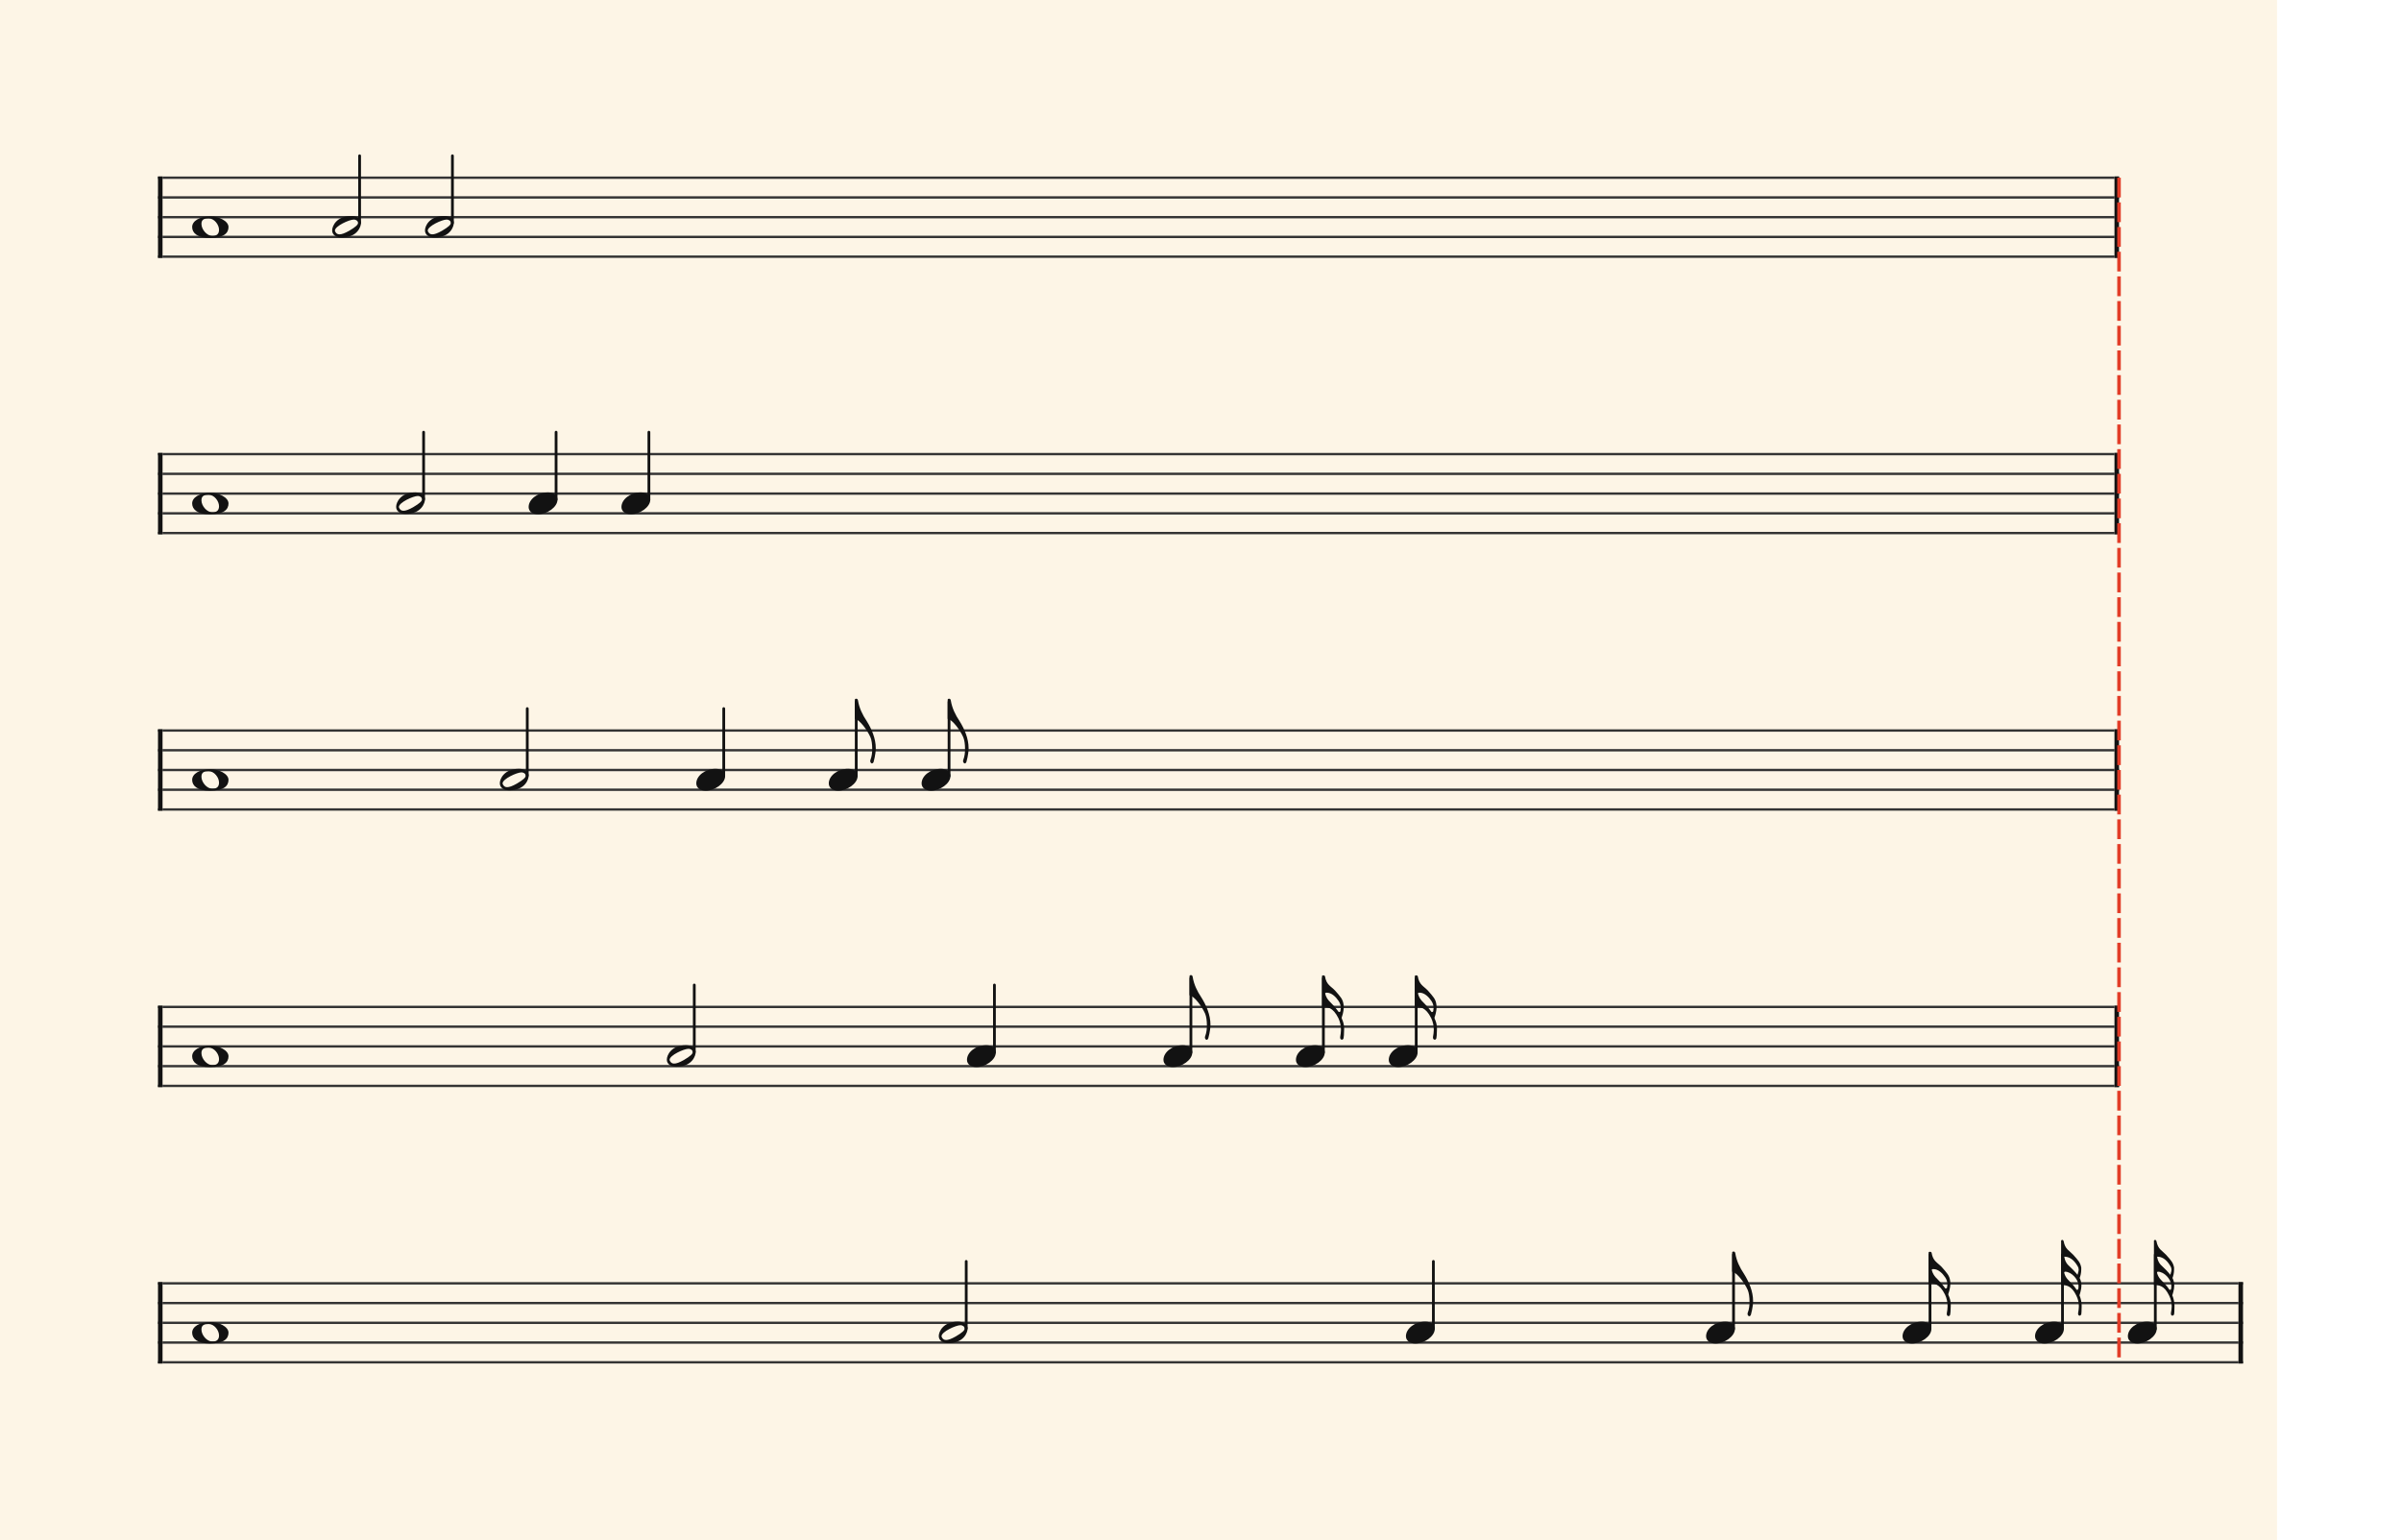 <svg xmlns="http://www.w3.org/2000/svg" version="1.1" xmlns:xlink="http://www.w3.org/1999/xlink" width="1033.36" height="663" viewBox="0 0 1033.36 663" shape-rendering="geometricPrecision" data-left="0" data-right="1033.3599999999997" data-top="0" data-bottom="663"><g data-name="page" data-interval-between-stave-lines="8.5" data-font-color="#121212" data-left="0" data-right="1033.3599999999997" data-top="0" data-bottom="663"><rect width="980" height="663" stroke="transparent" stroke-width="0.425" stroke-linejoin="" stroke-linecap="" fill="#FDF5E6" vector-effect="none" data-name="page-background" data-left="0" data-right="980" data-top="0" data-bottom="663"></rect><g data-name="pageWithoutBorder" data-left="0" data-right="1033.3599999999997" data-top="67.065" data-bottom="587.01"><g data-name="measures" data-left="68" data-right="965.3599999999997" data-top="67.065" data-bottom="587.01" transform="translate(68, 0)"><g data-name="measure" ref-ids="measure-1,measure-1-1,line-1,every-measure-including-index-0,first-measure-including-index-0,last-measure,first-or-last-measure" pointer-events="painted" data-left="68" data-right="912" data-top="67.065" data-bottom="111.00999999999999"><g data-name="startBarLine" ref-ids="opening-barline-1" pointer-events="painted" data-left="68" data-right="69.955" data-top="75.99" data-bottom="111.00999999999999"><g data-name="stavesPiece" data-left="68" data-right="69.955" data-top="75.99" data-bottom="111.00999999999999"><g data-name="stavePiece" data-left="68" data-right="69.955" data-top="75.99" data-bottom="111.00999999999999"><path d="M 0 -0.51 L 1.955 -0.51 L 1.955 0.51 L 0 0.51 L 0 -0.51 M 0 7.99 L 1.955 7.99 L 1.955 9.01 L 0 9.01 L 0 7.99 M 0 16.49 L 1.955 16.49 L 1.955 17.51 L 0 17.51 L 0 16.49 M 0 24.99 L 1.955 24.99 L 1.955 26.01 L 0 26.01 L 0 24.99 M 0 33.49 L 1.955 33.49 L 1.955 34.51 L 0 34.51 L 0 33.49" fill="#343434" fill-rule="evenodd" vector-effect="none" data-left="68" data-right="69.955" data-top="75.99" data-bottom="111.00999999999999" transform="translate(0, 76.5)"></path></g></g><polyline points="0 75.99 1.955 75.99 1.955 111.01 0 111.01" fill="#121212" fill-rule="evenodd" vector-effect="none" data-left="68" data-right="69.955" data-top="75.99" data-bottom="111.00999999999999"></polyline></g><g data-name="barLine" ref-ids="closing-barline-1" pointer-events="painted" data-left="910.0450000000001" data-right="912" data-top="75.99" data-bottom="111.00999999999999" transform="translate(840.09, 0)"><g data-name="stavesPiece" data-left="910.0450000000001" data-right="912" data-top="75.99" data-bottom="111.00999999999999"><g data-name="stavePiece" data-left="910.0450000000001" data-right="912" data-top="75.99" data-bottom="111.00999999999999"><path d="M 0 -0.51 L 1.955 -0.51 L 1.955 0.51 L 0 0.51 L 0 -0.51 M 0 7.99 L 1.955 7.99 L 1.955 9.01 L 0 9.01 L 0 7.99 M 0 16.49 L 1.955 16.49 L 1.955 17.51 L 0 17.51 L 0 16.49 M 0 24.99 L 1.955 24.99 L 1.955 26.01 L 0 26.01 L 0 24.99 M 0 33.49 L 1.955 33.49 L 1.955 34.51 L 0 34.51 L 0 33.49" fill="#343434" fill-rule="evenodd" vector-effect="none" data-left="910.0450000000001" data-right="912" data-top="75.99" data-bottom="111.00999999999999" transform="translate(1.955, 76.5)"></path></g></g><polyline points="3.91 75.99 1.955 75.99 1.955 111.01 3.91 111.01" fill="#121212" fill-rule="evenodd" vector-effect="none" data-left="910.0450000000001" data-right="912" data-top="75.99" data-bottom="111.00999999999999"></polyline></g><g data-name="voicesWithStaveLines" data-left="69.955" data-right="910.0450000000001" data-top="67.065" data-bottom="111.00999999999999"><g data-name="stavesPiece" data-left="69.955" data-right="910.0450000000001" data-top="75.99" data-bottom="111.00999999999999"><g data-name="stavePiece" ref-ids="stave-lines-1-1,stave-1,stave-1-1,stave-1-1-1,stave-in-all-measures-on-line-1-1,all-staves-in-measure-1" pointer-events="painted" data-left="68" data-right="912" data-top="75.99" data-bottom="111.00999999999999"><path d="M 0 -0.51 L 840.09 -0.51 L 840.09 0.51 L 0 0.51 L 0 -0.51 M 0 7.99 L 840.09 7.99 L 840.09 9.01 L 0 9.01 L 0 7.99 M 0 16.49 L 840.09 16.49 L 840.09 17.51 L 0 17.51 L 0 16.49 M 0 24.99 L 840.09 24.99 L 840.09 26.01 L 0 26.01 L 0 24.99 M 0 33.49 L 840.09 33.49 L 840.09 34.51 L 0 34.51 L 0 33.49" fill="#343434" fill-rule="evenodd" vector-effect="none" data-left="69.955" data-right="910.0450000000001" data-top="75.99" data-bottom="111.00999999999999" transform="translate(1.955, 76.5)"></path></g></g><g data-name="voices" data-left="69.955" data-right="910.0450000000001" data-top="67.065" data-bottom="102.425"><g data-name="voicesBody" data-left="69.955" data-right="910.0450000000001" data-top="67.065" data-bottom="102.425"><g data-name="crossStaveUnit" data-left="82.705" data-right="98.345" data-top="93.16" data-bottom="102.425"><g data-name="crossVoiceUnitOnOneStave" data-left="82.705" data-right="98.345" data-top="93.16" data-bottom="102.425"><g data-name="singleUnit" ref-ids="all-units,all-units-on-line-1,unit-1-1-1-1,voice-1,voice-1-1,voice-1-1-1,voice-1-1-1-1,voice-in-measure-on-all-staves-1-1-1,voice-in-all-measures-and-on-all-staves-on-line-1-1" pointer-events="painted" data-left="82.705" data-right="98.345" data-top="93.16" data-bottom="102.425"><g data-name="singleUnitBodyParts" ref-ids="unit-1-1-1-1" pointer-events="painted" data-left="82.705" data-right="98.345" data-top="93.16" data-bottom="102.425"><g data-name="singleUnitBody" data-left="82.705" data-right="98.345" data-top="93.16" data-bottom="102.425"><g data-name="noteBody" ref-ids="note-1-1-1-1-1,note-with-index-1-1-1-1-1" pointer-events="painted" data-left="82.705" data-right="98.345" data-top="93.16" data-bottom="102.425"><path d="M 0 9.265 C 0 11.73 2.125 13.94 7.65 13.94 C 13.685 13.94 15.64 11.815 15.64 9.265 C 15.64 6.63 11.39 4.675 7.99 4.675 C 3.06 4.675 0 6.715 0 9.265 Z M 3.995 7.905 C 3.995 5.95 5.27 5.525 7.055 5.525 C 9.52 5.525 11.56 8.245 11.56 10.455 C 11.56 12.325 10.455 13.09 8.755 13.09 C 6.29 13.09 3.995 10.285 3.995 7.905 Z" fill="#121212" fill-rule="evenodd" vector-effect="none" data-left="82.705" data-right="98.345" data-top="93.16" data-bottom="102.425" transform="translate(14.705, 88.485)"></path></g></g></g></g></g></g><g data-name="crossStaveUnit" data-left="142.95499999999998" data-right="155.365" data-top="67.065" data-bottom="102.255"><g data-name="crossVoiceUnitOnOneStave" data-left="142.95499999999998" data-right="155.365" data-top="67.065" data-bottom="102.255"><g data-name="singleUnit" ref-ids="all-units,all-units-on-line-1,unit-1-1-1-2,voice-1,voice-1-1,voice-1-1-1,voice-1-1-1-1,voice-in-measure-on-all-staves-1-1-1,voice-in-all-measures-and-on-all-staves-on-line-1-1" pointer-events="painted" data-left="142.95499999999998" data-right="155.365" data-top="67.065" data-bottom="102.255"><g data-name="singleUnitBodyParts" ref-ids="unit-1-1-1-2" pointer-events="painted" data-left="142.95499999999998" data-right="155.365" data-top="92.99" data-bottom="102.255"><g data-name="singleUnitBody" data-left="142.95499999999998" data-right="155.365" data-top="92.99" data-bottom="102.255"><g data-name="noteBody" ref-ids="note-1-1-1-2-1,note-with-index-1-1-1-2-1" pointer-events="painted" data-left="142.95499999999998" data-right="155.365" data-top="92.99" data-bottom="102.255"><path d="M 4.08 13.94 C 11.05 13.94 12.41 9.01 12.41 7.735 C 12.41 5.865 10.71 4.675 8.245 4.675 C 1.955 4.675 0 8.925 0 10.88 C 0 12.835 1.785 13.94 4.08 13.94 Z M 1.19 10.965 C 1.19 9.01 7.395 6.205 9.35 6.205 C 10.115 6.205 11.135 6.715 11.135 7.65 C 11.135 8.415 10.2 9.35 7.31 11.05 C 5.355 12.155 4.08 12.58 3.145 12.58 C 2.295 12.58 1.785 12.155 1.53 11.73 C 1.36 11.475 1.19 11.22 1.19 10.965 Z" fill="#121212" fill-rule="evenodd" vector-effect="none" data-left="142.95499999999998" data-right="155.365" data-top="92.99" data-bottom="102.255" transform="translate(74.955, 88.315)"></path></g></g></g><line data-name="stem" x1="86.77" y1="67.065" x2="86.77" y2="95.88" stroke="#121212" stroke-width="1.19" stroke-linejoin="round" stroke-linecap="round" stroke-dasharray="" vector-effect="none" ref-ids="stem-1-1-1-2" pointer-events="painted" data-left="154.76999999999998" data-right="154.76999999999998" data-top="67.065" data-bottom="95.88"></line></g></g></g><g data-name="crossStaveUnit" data-left="182.905" data-right="195.315" data-top="67.065" data-bottom="102.255"><g data-name="crossVoiceUnitOnOneStave" data-left="182.905" data-right="195.315" data-top="67.065" data-bottom="102.255"><g data-name="singleUnit" ref-ids="all-units,all-units-on-line-1,unit-1-1-1-3,voice-1,voice-1-1,voice-1-1-1,voice-1-1-1-1,voice-in-measure-on-all-staves-1-1-1,voice-in-all-measures-and-on-all-staves-on-line-1-1" pointer-events="painted" data-left="182.905" data-right="195.315" data-top="67.065" data-bottom="102.255"><g data-name="singleUnitBodyParts" ref-ids="unit-1-1-1-3" pointer-events="painted" data-left="182.905" data-right="195.315" data-top="92.99" data-bottom="102.255"><g data-name="singleUnitBody" data-left="182.905" data-right="195.315" data-top="92.99" data-bottom="102.255"><g data-name="noteBody" ref-ids="note-1-1-1-3-1,note-with-index-1-1-1-3-1" pointer-events="painted" data-left="182.905" data-right="195.315" data-top="92.99" data-bottom="102.255"><path d="M 4.08 13.94 C 11.05 13.94 12.41 9.01 12.41 7.735 C 12.41 5.865 10.71 4.675 8.245 4.675 C 1.955 4.675 0 8.925 0 10.88 C 0 12.835 1.785 13.94 4.08 13.94 Z M 1.19 10.965 C 1.19 9.01 7.395 6.205 9.35 6.205 C 10.115 6.205 11.135 6.715 11.135 7.65 C 11.135 8.415 10.2 9.35 7.31 11.05 C 5.355 12.155 4.08 12.58 3.145 12.58 C 2.295 12.58 1.785 12.155 1.53 11.73 C 1.36 11.475 1.19 11.22 1.19 10.965 Z" fill="#121212" fill-rule="evenodd" vector-effect="none" data-left="182.905" data-right="195.315" data-top="92.99" data-bottom="102.255" transform="translate(114.905, 88.315)"></path></g></g></g><line data-name="stem" x1="126.72" y1="67.065" x2="126.72" y2="95.88" stroke="#121212" stroke-width="1.19" stroke-linejoin="round" stroke-linecap="round" stroke-dasharray="" vector-effect="none" ref-ids="stem-1-1-1-3" pointer-events="painted" data-left="194.72" data-right="194.72" data-top="67.065" data-bottom="95.88"></line></g></g></g></g></g></g></g><g data-name="measure" ref-ids="measure-2,measure-2-1,line-2,every-measure,every-measure-including-index-0,first-measure,first-or-last-measure,first-measure-including-index-0,last-measure,first-or-last-measure" pointer-events="painted" data-left="68" data-right="912" data-top="186.065" data-bottom="230.01"><g data-name="startBarLine" ref-ids="opening-barline-2" pointer-events="painted" data-left="68" data-right="69.955" data-top="194.99" data-bottom="230.01"><g data-name="stavesPiece" data-left="68" data-right="69.955" data-top="194.99" data-bottom="230.01"><g data-name="stavePiece" data-left="68" data-right="69.955" data-top="194.99" data-bottom="230.01"><path d="M 0 -0.51 L 1.955 -0.51 L 1.955 0.51 L 0 0.51 L 0 -0.51 M 0 7.99 L 1.955 7.99 L 1.955 9.01 L 0 9.01 L 0 7.99 M 0 16.49 L 1.955 16.49 L 1.955 17.51 L 0 17.51 L 0 16.49 M 0 24.99 L 1.955 24.99 L 1.955 26.01 L 0 26.01 L 0 24.99 M 0 33.49 L 1.955 33.49 L 1.955 34.51 L 0 34.51 L 0 33.49" fill="#343434" fill-rule="evenodd" vector-effect="none" data-left="68" data-right="69.955" data-top="194.99" data-bottom="230.01" transform="translate(0, 195.5)"></path></g></g><polyline points="0 194.99 1.955 194.99 1.955 230.01 0 230.01" fill="#121212" fill-rule="evenodd" vector-effect="none" data-left="68" data-right="69.955" data-top="194.99" data-bottom="230.01"></polyline></g><g data-name="barLine" ref-ids="closing-barline-2" pointer-events="painted" data-left="910.0450000000001" data-right="912" data-top="194.99" data-bottom="230.01" transform="translate(840.09, 0)"><g data-name="stavesPiece" data-left="910.0450000000001" data-right="912" data-top="194.99" data-bottom="230.01"><g data-name="stavePiece" data-left="910.0450000000001" data-right="912" data-top="194.99" data-bottom="230.01"><path d="M 0 -0.51 L 1.955 -0.51 L 1.955 0.51 L 0 0.51 L 0 -0.51 M 0 7.99 L 1.955 7.99 L 1.955 9.01 L 0 9.01 L 0 7.99 M 0 16.49 L 1.955 16.49 L 1.955 17.51 L 0 17.51 L 0 16.49 M 0 24.99 L 1.955 24.99 L 1.955 26.01 L 0 26.01 L 0 24.99 M 0 33.49 L 1.955 33.49 L 1.955 34.51 L 0 34.51 L 0 33.49" fill="#343434" fill-rule="evenodd" vector-effect="none" data-left="910.0450000000001" data-right="912" data-top="194.99" data-bottom="230.01" transform="translate(1.955, 195.5)"></path></g></g><polyline points="3.91 194.99 1.955 194.99 1.955 230.01 3.91 230.01" fill="#121212" fill-rule="evenodd" vector-effect="none" data-left="910.0450000000001" data-right="912" data-top="194.99" data-bottom="230.01"></polyline></g><g data-name="voicesWithStaveLines" data-left="69.955" data-right="910.0450000000001" data-top="186.065" data-bottom="230.01"><g data-name="stavesPiece" data-left="69.955" data-right="910.0450000000001" data-top="194.99" data-bottom="230.01"><g data-name="stavePiece" ref-ids="stave-lines-2-1,stave-1,stave-2-1,stave-2-1-1,stave-in-all-measures-on-line-2-1,all-staves-in-measure-2" pointer-events="painted" data-left="68" data-right="912" data-top="194.99" data-bottom="230.01"><path d="M 0 -0.51 L 840.09 -0.51 L 840.09 0.51 L 0 0.51 L 0 -0.51 M 0 7.99 L 840.09 7.99 L 840.09 9.01 L 0 9.01 L 0 7.99 M 0 16.49 L 840.09 16.49 L 840.09 17.51 L 0 17.51 L 0 16.49 M 0 24.99 L 840.09 24.99 L 840.09 26.01 L 0 26.01 L 0 24.99 M 0 33.49 L 840.09 33.49 L 840.09 34.51 L 0 34.51 L 0 33.49" fill="#343434" fill-rule="evenodd" vector-effect="none" data-left="69.955" data-right="910.0450000000001" data-top="194.99" data-bottom="230.01" transform="translate(1.955, 195.5)"></path></g></g><g data-name="voices" data-left="69.955" data-right="910.0450000000001" data-top="186.065" data-bottom="221.425"><g data-name="voicesBody" data-left="69.955" data-right="910.0450000000001" data-top="186.065" data-bottom="221.425"><g data-name="crossStaveUnit" data-left="82.705" data-right="98.345" data-top="212.16000000000003" data-bottom="221.425"><g data-name="crossVoiceUnitOnOneStave" data-left="82.705" data-right="98.345" data-top="212.16000000000003" data-bottom="221.425"><g data-name="singleUnit" ref-ids="all-units,all-units-on-line-2,unit-2-1-1-1,voice-1,voice-1-1,voice-2-1-1,voice-2-1-1-1,voice-in-measure-on-all-staves-2-1-1,voice-in-all-measures-and-on-all-staves-on-line-2-1" pointer-events="painted" data-left="82.705" data-right="98.345" data-top="212.16000000000003" data-bottom="221.425"><g data-name="singleUnitBodyParts" ref-ids="unit-2-1-1-1" pointer-events="painted" data-left="82.705" data-right="98.345" data-top="212.16000000000003" data-bottom="221.425"><g data-name="singleUnitBody" data-left="82.705" data-right="98.345" data-top="212.16000000000003" data-bottom="221.425"><g data-name="noteBody" ref-ids="note-2-1-1-1-1,note-with-index-2-1-1-1-1" pointer-events="painted" data-left="82.705" data-right="98.345" data-top="212.16000000000003" data-bottom="221.425"><path d="M 0 9.265 C 0 11.73 2.125 13.94 7.65 13.94 C 13.685 13.94 15.64 11.815 15.64 9.265 C 15.64 6.63 11.39 4.675 7.99 4.675 C 3.06 4.675 0 6.715 0 9.265 Z M 3.995 7.905 C 3.995 5.95 5.27 5.525 7.055 5.525 C 9.52 5.525 11.56 8.245 11.56 10.455 C 11.56 12.325 10.455 13.09 8.755 13.09 C 6.29 13.09 3.995 10.285 3.995 7.905 Z" fill="#121212" fill-rule="evenodd" vector-effect="none" data-left="82.705" data-right="98.345" data-top="212.16000000000003" data-bottom="221.425" transform="translate(14.705, 207.485)"></path></g></g></g></g></g></g><g data-name="crossStaveUnit" data-left="170.495" data-right="182.905" data-top="186.065" data-bottom="221.255"><g data-name="crossVoiceUnitOnOneStave" data-left="170.495" data-right="182.905" data-top="186.065" data-bottom="221.255"><g data-name="singleUnit" ref-ids="all-units,all-units-on-line-2,unit-2-1-1-2,voice-1,voice-1-1,voice-2-1-1,voice-2-1-1-1,voice-in-measure-on-all-staves-2-1-1,voice-in-all-measures-and-on-all-staves-on-line-2-1" pointer-events="painted" data-left="170.495" data-right="182.905" data-top="186.065" data-bottom="221.255"><g data-name="singleUnitBodyParts" ref-ids="unit-2-1-1-2" pointer-events="painted" data-left="170.495" data-right="182.905" data-top="211.99" data-bottom="221.255"><g data-name="singleUnitBody" data-left="170.495" data-right="182.905" data-top="211.99" data-bottom="221.255"><g data-name="noteBody" ref-ids="note-2-1-1-2-1,note-with-index-2-1-1-2-1" pointer-events="painted" data-left="170.495" data-right="182.905" data-top="211.99" data-bottom="221.255"><path d="M 4.08 13.94 C 11.05 13.94 12.41 9.01 12.41 7.735 C 12.41 5.865 10.71 4.675 8.245 4.675 C 1.955 4.675 0 8.925 0 10.88 C 0 12.835 1.785 13.94 4.08 13.94 Z M 1.19 10.965 C 1.19 9.01 7.395 6.205 9.35 6.205 C 10.115 6.205 11.135 6.715 11.135 7.65 C 11.135 8.415 10.2 9.35 7.31 11.05 C 5.355 12.155 4.08 12.58 3.145 12.58 C 2.295 12.58 1.785 12.155 1.53 11.73 C 1.36 11.475 1.19 11.22 1.19 10.965 Z" fill="#121212" fill-rule="evenodd" vector-effect="none" data-left="170.495" data-right="182.905" data-top="211.99" data-bottom="221.255" transform="translate(102.495, 207.315)"></path></g></g></g><line data-name="stem" x1="114.31" y1="186.065" x2="114.31" y2="214.88" stroke="#121212" stroke-width="1.19" stroke-linejoin="round" stroke-linecap="round" stroke-dasharray="" vector-effect="none" ref-ids="stem-2-1-1-2" pointer-events="painted" data-left="182.31" data-right="182.31" data-top="186.065" data-bottom="214.88"></line></g></g></g><g data-name="crossStaveUnit" data-left="227.515" data-right="239.92499999999998" data-top="186.065" data-bottom="221.425"><g data-name="crossVoiceUnitOnOneStave" data-left="227.515" data-right="239.92499999999998" data-top="186.065" data-bottom="221.425"><g data-name="singleUnit" ref-ids="all-units,all-units-on-line-2,unit-2-1-1-3,voice-1,voice-1-1,voice-2-1-1,voice-2-1-1-1,voice-in-measure-on-all-staves-2-1-1,voice-in-all-measures-and-on-all-staves-on-line-2-1" pointer-events="painted" data-left="227.515" data-right="239.92499999999998" data-top="186.065" data-bottom="221.425"><g data-name="singleUnitBodyParts" ref-ids="unit-2-1-1-3" pointer-events="painted" data-left="227.515" data-right="239.92499999999998" data-top="211.99" data-bottom="221.425"><g data-name="singleUnitBody" data-left="227.515" data-right="239.92499999999998" data-top="211.99" data-bottom="221.425"><g data-name="noteBody" ref-ids="note-2-1-1-3-1,note-with-index-2-1-1-3-1" pointer-events="painted" data-left="227.515" data-right="239.92499999999998" data-top="211.99" data-bottom="221.425"><path d="M 0 10.965 C 0 12.92 1.785 14.11 4.08 14.11 C 7.82 14.11 12.41 11.05 12.41 7.82 C 12.41 5.865 10.71 4.675 8.33 4.675 C 3.74 4.675 0 7.735 0 10.965 Z" fill="#121212" fill-rule="evenodd" vector-effect="none" data-left="227.515" data-right="239.92499999999998" data-top="211.99" data-bottom="221.425" transform="translate(159.515, 207.315)"></path></g></g></g><line data-name="stem" x1="171.33" y1="186.065" x2="171.33" y2="215.05" stroke="#121212" stroke-width="1.19" stroke-linejoin="round" stroke-linecap="round" stroke-dasharray="" vector-effect="none" ref-ids="stem-2-1-1-3" pointer-events="painted" data-left="239.32999999999998" data-right="239.32999999999998" data-top="186.065" data-bottom="215.05"></line></g></g></g><g data-name="crossStaveUnit" data-left="267.465" data-right="279.875" data-top="186.065" data-bottom="221.425"><g data-name="crossVoiceUnitOnOneStave" data-left="267.465" data-right="279.875" data-top="186.065" data-bottom="221.425"><g data-name="singleUnit" ref-ids="all-units,all-units-on-line-2,unit-2-1-1-4,voice-1,voice-1-1,voice-2-1-1,voice-2-1-1-1,voice-in-measure-on-all-staves-2-1-1,voice-in-all-measures-and-on-all-staves-on-line-2-1" pointer-events="painted" data-left="267.465" data-right="279.875" data-top="186.065" data-bottom="221.425"><g data-name="singleUnitBodyParts" ref-ids="unit-2-1-1-4" pointer-events="painted" data-left="267.465" data-right="279.875" data-top="211.99" data-bottom="221.425"><g data-name="singleUnitBody" data-left="267.465" data-right="279.875" data-top="211.99" data-bottom="221.425"><g data-name="noteBody" ref-ids="note-2-1-1-4-1,note-with-index-2-1-1-4-1" pointer-events="painted" data-left="267.465" data-right="279.875" data-top="211.99" data-bottom="221.425"><path d="M 0 10.965 C 0 12.92 1.785 14.11 4.08 14.11 C 7.82 14.11 12.41 11.05 12.41 7.82 C 12.41 5.865 10.71 4.675 8.33 4.675 C 3.74 4.675 0 7.735 0 10.965 Z" fill="#121212" fill-rule="evenodd" vector-effect="none" data-left="267.465" data-right="279.875" data-top="211.99" data-bottom="221.425" transform="translate(199.465, 207.315)"></path></g></g></g><line data-name="stem" x1="211.28" y1="186.065" x2="211.28" y2="215.05" stroke="#121212" stroke-width="1.19" stroke-linejoin="round" stroke-linecap="round" stroke-dasharray="" vector-effect="none" ref-ids="stem-2-1-1-4" pointer-events="painted" data-left="279.28" data-right="279.28" data-top="186.065" data-bottom="215.05"></line></g></g></g></g></g></g></g><g data-name="measure" ref-ids="measure-3,measure-3-1,line-3,every-measure,every-measure-including-index-0,first-measure,first-or-last-measure,first-measure-including-index-0,last-measure,first-or-last-measure" pointer-events="painted" data-left="68" data-right="912" data-top="300.81500000000005" data-bottom="349.01"><g data-name="startBarLine" ref-ids="opening-barline-3" pointer-events="painted" data-left="68" data-right="69.955" data-top="313.99" data-bottom="349.01"><g data-name="stavesPiece" data-left="68" data-right="69.955" data-top="313.99" data-bottom="349.01"><g data-name="stavePiece" data-left="68" data-right="69.955" data-top="313.99" data-bottom="349.01"><path d="M 0 -0.51 L 1.955 -0.51 L 1.955 0.51 L 0 0.51 L 0 -0.51 M 0 7.99 L 1.955 7.99 L 1.955 9.01 L 0 9.01 L 0 7.99 M 0 16.49 L 1.955 16.49 L 1.955 17.51 L 0 17.51 L 0 16.49 M 0 24.99 L 1.955 24.99 L 1.955 26.01 L 0 26.01 L 0 24.99 M 0 33.49 L 1.955 33.49 L 1.955 34.51 L 0 34.51 L 0 33.49" fill="#343434" fill-rule="evenodd" vector-effect="none" data-left="68" data-right="69.955" data-top="313.99" data-bottom="349.01" transform="translate(0, 314.5)"></path></g></g><polyline points="0 313.99 1.955 313.99 1.955 349.01 0 349.01" fill="#121212" fill-rule="evenodd" vector-effect="none" data-left="68" data-right="69.955" data-top="313.99" data-bottom="349.01"></polyline></g><g data-name="barLine" ref-ids="closing-barline-3" pointer-events="painted" data-left="910.0450000000001" data-right="912" data-top="313.99" data-bottom="349.01" transform="translate(840.09, 0)"><g data-name="stavesPiece" data-left="910.0450000000001" data-right="912" data-top="313.99" data-bottom="349.01"><g data-name="stavePiece" data-left="910.0450000000001" data-right="912" data-top="313.99" data-bottom="349.01"><path d="M 0 -0.51 L 1.955 -0.51 L 1.955 0.51 L 0 0.51 L 0 -0.51 M 0 7.99 L 1.955 7.99 L 1.955 9.01 L 0 9.01 L 0 7.99 M 0 16.49 L 1.955 16.49 L 1.955 17.51 L 0 17.51 L 0 16.49 M 0 24.99 L 1.955 24.99 L 1.955 26.01 L 0 26.01 L 0 24.99 M 0 33.49 L 1.955 33.49 L 1.955 34.51 L 0 34.51 L 0 33.49" fill="#343434" fill-rule="evenodd" vector-effect="none" data-left="910.0450000000001" data-right="912" data-top="313.99" data-bottom="349.01" transform="translate(1.955, 314.5)"></path></g></g><polyline points="3.91 313.99 1.955 313.99 1.955 349.01 3.91 349.01" fill="#121212" fill-rule="evenodd" vector-effect="none" data-left="910.0450000000001" data-right="912" data-top="313.99" data-bottom="349.01"></polyline></g><g data-name="voicesWithStaveLines" data-left="69.955" data-right="910.0450000000001" data-top="300.81500000000005" data-bottom="349.01"><g data-name="stavesPiece" data-left="69.955" data-right="910.0450000000001" data-top="313.99" data-bottom="349.01"><g data-name="stavePiece" ref-ids="stave-lines-3-1,stave-1,stave-3-1,stave-3-1-1,stave-in-all-measures-on-line-3-1,all-staves-in-measure-3" pointer-events="painted" data-left="68" data-right="912" data-top="313.99" data-bottom="349.01"><path d="M 0 -0.51 L 840.09 -0.51 L 840.09 0.51 L 0 0.51 L 0 -0.51 M 0 7.99 L 840.09 7.99 L 840.09 9.01 L 0 9.01 L 0 7.99 M 0 16.49 L 840.09 16.49 L 840.09 17.51 L 0 17.51 L 0 16.49 M 0 24.99 L 840.09 24.99 L 840.09 26.01 L 0 26.01 L 0 24.99 M 0 33.49 L 840.09 33.49 L 840.09 34.51 L 0 34.51 L 0 33.49" fill="#343434" fill-rule="evenodd" vector-effect="none" data-left="69.955" data-right="910.0450000000001" data-top="313.99" data-bottom="349.01" transform="translate(1.955, 314.5)"></path></g></g><g data-name="voices" data-left="69.955" data-right="910.0450000000001" data-top="300.81500000000005" data-bottom="340.425"><g data-name="voicesBody" data-left="69.955" data-right="910.0450000000001" data-top="300.81500000000005" data-bottom="340.425"><g data-name="crossStaveUnit" data-left="82.705" data-right="98.345" data-top="331.16" data-bottom="340.425"><g data-name="crossVoiceUnitOnOneStave" data-left="82.705" data-right="98.345" data-top="331.16" data-bottom="340.425"><g data-name="singleUnit" ref-ids="all-units,all-units-on-line-3,unit-3-1-1-1,voice-1,voice-1-1,voice-3-1-1,voice-3-1-1-1,voice-in-measure-on-all-staves-3-1-1,voice-in-all-measures-and-on-all-staves-on-line-3-1" pointer-events="painted" data-left="82.705" data-right="98.345" data-top="331.16" data-bottom="340.425"><g data-name="singleUnitBodyParts" ref-ids="unit-3-1-1-1" pointer-events="painted" data-left="82.705" data-right="98.345" data-top="331.16" data-bottom="340.425"><g data-name="singleUnitBody" data-left="82.705" data-right="98.345" data-top="331.16" data-bottom="340.425"><g data-name="noteBody" ref-ids="note-3-1-1-1-1,note-with-index-3-1-1-1-1" pointer-events="painted" data-left="82.705" data-right="98.345" data-top="331.16" data-bottom="340.425"><path d="M 0 9.265 C 0 11.73 2.125 13.94 7.65 13.94 C 13.685 13.94 15.64 11.815 15.64 9.265 C 15.64 6.63 11.39 4.675 7.99 4.675 C 3.06 4.675 0 6.715 0 9.265 Z M 3.995 7.905 C 3.995 5.95 5.27 5.525 7.055 5.525 C 9.52 5.525 11.56 8.245 11.56 10.455 C 11.56 12.325 10.455 13.09 8.755 13.09 C 6.29 13.09 3.995 10.285 3.995 7.905 Z" fill="#121212" fill-rule="evenodd" vector-effect="none" data-left="82.705" data-right="98.345" data-top="331.16" data-bottom="340.425" transform="translate(14.705, 326.485)"></path></g></g></g></g></g></g><g data-name="crossStaveUnit" data-left="215.115" data-right="227.525" data-top="305.065" data-bottom="340.255"><g data-name="crossVoiceUnitOnOneStave" data-left="215.115" data-right="227.525" data-top="305.065" data-bottom="340.255"><g data-name="singleUnit" ref-ids="all-units,all-units-on-line-3,unit-3-1-1-2,voice-1,voice-1-1,voice-3-1-1,voice-3-1-1-1,voice-in-measure-on-all-staves-3-1-1,voice-in-all-measures-and-on-all-staves-on-line-3-1" pointer-events="painted" data-left="215.115" data-right="227.525" data-top="305.065" data-bottom="340.255"><g data-name="singleUnitBodyParts" ref-ids="unit-3-1-1-2" pointer-events="painted" data-left="215.115" data-right="227.525" data-top="330.99" data-bottom="340.255"><g data-name="singleUnitBody" data-left="215.115" data-right="227.525" data-top="330.99" data-bottom="340.255"><g data-name="noteBody" ref-ids="note-3-1-1-2-1,note-with-index-3-1-1-2-1" pointer-events="painted" data-left="215.115" data-right="227.525" data-top="330.99" data-bottom="340.255"><path d="M 4.08 13.94 C 11.05 13.94 12.41 9.01 12.41 7.735 C 12.41 5.865 10.71 4.675 8.245 4.675 C 1.955 4.675 0 8.925 0 10.88 C 0 12.835 1.785 13.94 4.08 13.94 Z M 1.19 10.965 C 1.19 9.01 7.395 6.205 9.35 6.205 C 10.115 6.205 11.135 6.715 11.135 7.65 C 11.135 8.415 10.2 9.35 7.31 11.05 C 5.355 12.155 4.08 12.58 3.145 12.58 C 2.295 12.58 1.785 12.155 1.53 11.73 C 1.36 11.475 1.19 11.22 1.19 10.965 Z" fill="#121212" fill-rule="evenodd" vector-effect="none" data-left="215.115" data-right="227.525" data-top="330.99" data-bottom="340.255" transform="translate(147.115, 326.315)"></path></g></g></g><line data-name="stem" x1="158.93" y1="305.065" x2="158.93" y2="333.88" stroke="#121212" stroke-width="1.19" stroke-linejoin="round" stroke-linecap="round" stroke-dasharray="" vector-effect="none" ref-ids="stem-3-1-1-2" pointer-events="painted" data-left="226.93" data-right="226.93" data-top="305.065" data-bottom="333.88"></line></g></g></g><g data-name="crossStaveUnit" data-left="299.675" data-right="312.08500000000004" data-top="305.065" data-bottom="340.425"><g data-name="crossVoiceUnitOnOneStave" data-left="299.675" data-right="312.08500000000004" data-top="305.065" data-bottom="340.425"><g data-name="singleUnit" ref-ids="all-units,all-units-on-line-3,unit-3-1-1-3,voice-1,voice-1-1,voice-3-1-1,voice-3-1-1-1,voice-in-measure-on-all-staves-3-1-1,voice-in-all-measures-and-on-all-staves-on-line-3-1" pointer-events="painted" data-left="299.675" data-right="312.08500000000004" data-top="305.065" data-bottom="340.425"><g data-name="singleUnitBodyParts" ref-ids="unit-3-1-1-3" pointer-events="painted" data-left="299.675" data-right="312.08500000000004" data-top="330.99" data-bottom="340.425"><g data-name="singleUnitBody" data-left="299.675" data-right="312.08500000000004" data-top="330.99" data-bottom="340.425"><g data-name="noteBody" ref-ids="note-3-1-1-3-1,note-with-index-3-1-1-3-1" pointer-events="painted" data-left="299.675" data-right="312.08500000000004" data-top="330.99" data-bottom="340.425"><path d="M 0 10.965 C 0 12.92 1.785 14.11 4.08 14.11 C 7.82 14.11 12.41 11.05 12.41 7.82 C 12.41 5.865 10.71 4.675 8.33 4.675 C 3.74 4.675 0 7.735 0 10.965 Z" fill="#121212" fill-rule="evenodd" vector-effect="none" data-left="299.675" data-right="312.08500000000004" data-top="330.99" data-bottom="340.425" transform="translate(231.675, 326.315)"></path></g></g></g><line data-name="stem" x1="243.49" y1="305.065" x2="243.49" y2="334.05" stroke="#121212" stroke-width="1.19" stroke-linejoin="round" stroke-linecap="round" stroke-dasharray="" vector-effect="none" ref-ids="stem-3-1-1-3" pointer-events="painted" data-left="311.49" data-right="311.49" data-top="305.065" data-bottom="334.05"></line></g></g></g><g data-name="crossStaveUnit" data-left="356.695" data-right="376.92499999999995" data-top="300.81500000000005" data-bottom="340.425"><g data-name="crossVoiceUnitOnOneStave" data-left="356.695" data-right="376.92499999999995" data-top="300.81500000000005" data-bottom="340.425"><g data-name="singleUnit" ref-ids="all-units,all-units-on-line-3,unit-3-1-1-4,voice-1,voice-1-1,voice-3-1-1,voice-3-1-1-1,voice-in-measure-on-all-staves-3-1-1,voice-in-all-measures-and-on-all-staves-on-line-3-1" pointer-events="painted" data-left="356.695" data-right="376.92499999999995" data-top="300.81500000000005" data-bottom="340.425"><g data-name="singleUnitBodyParts" ref-ids="unit-3-1-1-4" pointer-events="painted" data-left="356.695" data-right="369.105" data-top="330.99" data-bottom="340.425"><g data-name="singleUnitBody" data-left="356.695" data-right="369.105" data-top="330.99" data-bottom="340.425"><g data-name="noteBody" ref-ids="note-3-1-1-4-1,note-with-index-3-1-1-4-1" pointer-events="painted" data-left="356.695" data-right="369.105" data-top="330.99" data-bottom="340.425"><path d="M 0 10.965 C 0 12.92 1.785 14.11 4.08 14.11 C 7.82 14.11 12.41 11.05 12.41 7.82 C 12.41 5.865 10.71 4.675 8.33 4.675 C 3.74 4.675 0 7.735 0 10.965 Z" fill="#121212" fill-rule="evenodd" vector-effect="none" data-left="356.695" data-right="369.105" data-top="330.99" data-bottom="340.425" transform="translate(288.695, 326.315)"></path></g></g></g><line data-name="stem" x1="300.51" y1="302.175" x2="300.51" y2="334.05" stroke="#121212" stroke-width="1.19" stroke-linejoin="round" stroke-linecap="round" stroke-dasharray="" vector-effect="none" ref-ids="stem-3-1-1-4" pointer-events="painted" data-left="368.51" data-right="368.51" data-top="302.175" data-bottom="334.05"></line><g data-name="noteFlag" data-left="367.91499999999996" data-right="376.92499999999995" data-top="300.81500000000005" data-bottom="328.6724805025851"><path d="M 6.715 44.115 C 7.225 45.305 7.48 47.175 7.48 49.215 C 7.48 50.745 7.31 52.36 6.715 53.89 C 6.63 54.06 6.63 54.23 6.63 54.4 C 6.63 54.91 6.97 55.25 7.14 55.335 C 7.31 55.505 7.905 55.335 8.075 54.74 C 8.075 54.74 9.01 51.51 9.01 48.875 C 9.01 44.625 7.225 40.545 5.1 37.145 C 3.315 34.51 1.87 31.535 1.36 28.305 C 1.275 27.795 1.02 27.54 0.68 27.54 C 0.255 27.54 0 27.625 0 28.05 L 0 36.21 C 2.21 36.635 5.44 41.225 6.715 44.115 Z" fill="#121212" fill-rule="evenodd" vector-effect="none" data-left="367.91499999999996" data-right="376.92499999999995" data-top="300.81500000000005" data-bottom="328.6724805025851" transform="translate(299.915, 273.275)"></path></g></g></g></g><g data-name="crossStaveUnit" data-left="396.64500000000004" data-right="416.875" data-top="300.81500000000005" data-bottom="340.425"><g data-name="crossVoiceUnitOnOneStave" data-left="396.64500000000004" data-right="416.875" data-top="300.81500000000005" data-bottom="340.425"><g data-name="singleUnit" ref-ids="all-units,all-units-on-line-3,unit-3-1-1-5,voice-1,voice-1-1,voice-3-1-1,voice-3-1-1-1,voice-in-measure-on-all-staves-3-1-1,voice-in-all-measures-and-on-all-staves-on-line-3-1" pointer-events="painted" data-left="396.64500000000004" data-right="416.875" data-top="300.81500000000005" data-bottom="340.425"><g data-name="singleUnitBodyParts" ref-ids="unit-3-1-1-5" pointer-events="painted" data-left="396.64500000000004" data-right="409.05500000000006" data-top="330.99" data-bottom="340.425"><g data-name="singleUnitBody" data-left="396.64500000000004" data-right="409.05500000000006" data-top="330.99" data-bottom="340.425"><g data-name="noteBody" ref-ids="note-3-1-1-5-1,note-with-index-3-1-1-5-1" pointer-events="painted" data-left="396.64500000000004" data-right="409.05500000000006" data-top="330.99" data-bottom="340.425"><path d="M 0 10.965 C 0 12.92 1.785 14.11 4.08 14.11 C 7.82 14.11 12.41 11.05 12.41 7.82 C 12.41 5.865 10.71 4.675 8.33 4.675 C 3.74 4.675 0 7.735 0 10.965 Z" fill="#121212" fill-rule="evenodd" vector-effect="none" data-left="396.64500000000004" data-right="409.05500000000006" data-top="330.99" data-bottom="340.425" transform="translate(328.645, 326.315)"></path></g></g></g><line data-name="stem" x1="340.46" y1="302.175" x2="340.46" y2="334.05" stroke="#121212" stroke-width="1.19" stroke-linejoin="round" stroke-linecap="round" stroke-dasharray="" vector-effect="none" ref-ids="stem-3-1-1-5" pointer-events="painted" data-left="408.46000000000004" data-right="408.46000000000004" data-top="302.175" data-bottom="334.05"></line><g data-name="noteFlag" data-left="407.865" data-right="416.875" data-top="300.81500000000005" data-bottom="328.6724805025851"><path d="M 6.715 44.115 C 7.225 45.305 7.48 47.175 7.48 49.215 C 7.48 50.745 7.31 52.36 6.715 53.89 C 6.63 54.06 6.63 54.23 6.63 54.4 C 6.63 54.91 6.97 55.25 7.14 55.335 C 7.31 55.505 7.905 55.335 8.075 54.74 C 8.075 54.74 9.01 51.51 9.01 48.875 C 9.01 44.625 7.225 40.545 5.1 37.145 C 3.315 34.51 1.87 31.535 1.36 28.305 C 1.275 27.795 1.02 27.54 0.68 27.54 C 0.255 27.54 0 27.625 0 28.05 L 0 36.21 C 2.21 36.635 5.44 41.225 6.715 44.115 Z" fill="#121212" fill-rule="evenodd" vector-effect="none" data-left="407.865" data-right="416.875" data-top="300.81500000000005" data-bottom="328.6724805025851" transform="translate(339.865, 273.275)"></path></g></g></g></g></g></g></g></g><g data-name="measure" ref-ids="measure-4,measure-4-1,line-4,every-measure,every-measure-including-index-0,first-measure,first-or-last-measure,first-measure-including-index-0,last-measure,first-or-last-measure" pointer-events="painted" data-left="68" data-right="912" data-top="419.81500000000005" data-bottom="468.01"><g data-name="startBarLine" ref-ids="opening-barline-4" pointer-events="painted" data-left="68" data-right="69.955" data-top="432.99" data-bottom="468.01"><g data-name="stavesPiece" data-left="68" data-right="69.955" data-top="432.99" data-bottom="468.01"><g data-name="stavePiece" data-left="68" data-right="69.955" data-top="432.99" data-bottom="468.01"><path d="M 0 -0.51 L 1.955 -0.51 L 1.955 0.51 L 0 0.51 L 0 -0.51 M 0 7.99 L 1.955 7.99 L 1.955 9.01 L 0 9.01 L 0 7.99 M 0 16.49 L 1.955 16.49 L 1.955 17.51 L 0 17.51 L 0 16.49 M 0 24.99 L 1.955 24.99 L 1.955 26.01 L 0 26.01 L 0 24.99 M 0 33.49 L 1.955 33.49 L 1.955 34.51 L 0 34.51 L 0 33.49" fill="#343434" fill-rule="evenodd" vector-effect="none" data-left="68" data-right="69.955" data-top="432.99" data-bottom="468.01" transform="translate(0, 433.5)"></path></g></g><polyline points="0 432.99 1.955 432.99 1.955 468.01 0 468.01" fill="#121212" fill-rule="evenodd" vector-effect="none" data-left="68" data-right="69.955" data-top="432.99" data-bottom="468.01"></polyline></g><g data-name="barLine" ref-ids="closing-barline-4" pointer-events="painted" data-left="910.0450000000001" data-right="912" data-top="432.99" data-bottom="468.01" transform="translate(840.09, 0)"><g data-name="stavesPiece" data-left="910.0450000000001" data-right="912" data-top="432.99" data-bottom="468.01"><g data-name="stavePiece" data-left="910.0450000000001" data-right="912" data-top="432.99" data-bottom="468.01"><path d="M 0 -0.51 L 1.955 -0.51 L 1.955 0.51 L 0 0.51 L 0 -0.51 M 0 7.99 L 1.955 7.99 L 1.955 9.01 L 0 9.01 L 0 7.99 M 0 16.49 L 1.955 16.49 L 1.955 17.51 L 0 17.51 L 0 16.49 M 0 24.99 L 1.955 24.99 L 1.955 26.01 L 0 26.01 L 0 24.99 M 0 33.49 L 1.955 33.49 L 1.955 34.51 L 0 34.51 L 0 33.49" fill="#343434" fill-rule="evenodd" vector-effect="none" data-left="910.0450000000001" data-right="912" data-top="432.99" data-bottom="468.01" transform="translate(1.955, 433.5)"></path></g></g><polyline points="3.91 432.99 1.955 432.99 1.955 468.01 3.91 468.01" fill="#121212" fill-rule="evenodd" vector-effect="none" data-left="910.0450000000001" data-right="912" data-top="432.99" data-bottom="468.01"></polyline></g><g data-name="voicesWithStaveLines" data-left="69.955" data-right="910.0450000000001" data-top="419.81500000000005" data-bottom="468.01"><g data-name="stavesPiece" data-left="69.955" data-right="910.0450000000001" data-top="432.99" data-bottom="468.01"><g data-name="stavePiece" ref-ids="stave-lines-4-1,stave-1,stave-4-1,stave-4-1-1,stave-in-all-measures-on-line-4-1,all-staves-in-measure-4" pointer-events="painted" data-left="68" data-right="912" data-top="432.99" data-bottom="468.01"><path d="M 0 -0.51 L 840.09 -0.51 L 840.09 0.51 L 0 0.51 L 0 -0.51 M 0 7.99 L 840.09 7.99 L 840.09 9.01 L 0 9.01 L 0 7.99 M 0 16.49 L 840.09 16.49 L 840.09 17.51 L 0 17.51 L 0 16.49 M 0 24.99 L 840.09 24.99 L 840.09 26.01 L 0 26.01 L 0 24.99 M 0 33.49 L 840.09 33.49 L 840.09 34.51 L 0 34.51 L 0 33.49" fill="#343434" fill-rule="evenodd" vector-effect="none" data-left="69.955" data-right="910.0450000000001" data-top="432.99" data-bottom="468.01" transform="translate(1.955, 433.5)"></path></g></g><g data-name="voices" data-left="69.955" data-right="910.0450000000001" data-top="419.81500000000005" data-bottom="459.425"><g data-name="voicesBody" data-left="69.955" data-right="910.0450000000001" data-top="419.81500000000005" data-bottom="459.425"><g data-name="crossStaveUnit" data-left="82.705" data-right="98.345" data-top="450.16" data-bottom="459.425"><g data-name="crossVoiceUnitOnOneStave" data-left="82.705" data-right="98.345" data-top="450.16" data-bottom="459.425"><g data-name="singleUnit" ref-ids="all-units,all-units-on-line-4,unit-4-1-1-1,voice-1,voice-1-1,voice-4-1-1,voice-4-1-1-1,voice-in-measure-on-all-staves-4-1-1,voice-in-all-measures-and-on-all-staves-on-line-4-1" pointer-events="painted" data-left="82.705" data-right="98.345" data-top="450.16" data-bottom="459.425"><g data-name="singleUnitBodyParts" ref-ids="unit-4-1-1-1" pointer-events="painted" data-left="82.705" data-right="98.345" data-top="450.16" data-bottom="459.425"><g data-name="singleUnitBody" data-left="82.705" data-right="98.345" data-top="450.16" data-bottom="459.425"><g data-name="noteBody" ref-ids="note-4-1-1-1-1,note-with-index-4-1-1-1-1" pointer-events="painted" data-left="82.705" data-right="98.345" data-top="450.16" data-bottom="459.425"><path d="M 0 9.265 C 0 11.73 2.125 13.94 7.65 13.94 C 13.685 13.94 15.64 11.815 15.64 9.265 C 15.64 6.63 11.39 4.675 7.99 4.675 C 3.06 4.675 0 6.715 0 9.265 Z M 3.995 7.905 C 3.995 5.95 5.27 5.525 7.055 5.525 C 9.52 5.525 11.56 8.245 11.56 10.455 C 11.56 12.325 10.455 13.09 8.755 13.09 C 6.29 13.09 3.995 10.285 3.995 7.905 Z" fill="#121212" fill-rule="evenodd" vector-effect="none" data-left="82.705" data-right="98.345" data-top="450.16" data-bottom="459.425" transform="translate(14.705, 445.485)"></path></g></g></g></g></g></g><g data-name="crossStaveUnit" data-left="286.995" data-right="299.405" data-top="424.065" data-bottom="459.255"><g data-name="crossVoiceUnitOnOneStave" data-left="286.995" data-right="299.405" data-top="424.065" data-bottom="459.255"><g data-name="singleUnit" ref-ids="all-units,all-units-on-line-4,unit-4-1-1-2,voice-1,voice-1-1,voice-4-1-1,voice-4-1-1-1,voice-in-measure-on-all-staves-4-1-1,voice-in-all-measures-and-on-all-staves-on-line-4-1" pointer-events="painted" data-left="286.995" data-right="299.405" data-top="424.065" data-bottom="459.255"><g data-name="singleUnitBodyParts" ref-ids="unit-4-1-1-2" pointer-events="painted" data-left="286.995" data-right="299.405" data-top="449.99" data-bottom="459.255"><g data-name="singleUnitBody" data-left="286.995" data-right="299.405" data-top="449.99" data-bottom="459.255"><g data-name="noteBody" ref-ids="note-4-1-1-2-1,note-with-index-4-1-1-2-1" pointer-events="painted" data-left="286.995" data-right="299.405" data-top="449.99" data-bottom="459.255"><path d="M 4.08 13.94 C 11.05 13.94 12.41 9.01 12.41 7.735 C 12.41 5.865 10.71 4.675 8.245 4.675 C 1.955 4.675 0 8.925 0 10.88 C 0 12.835 1.785 13.94 4.08 13.94 Z M 1.19 10.965 C 1.19 9.01 7.395 6.205 9.35 6.205 C 10.115 6.205 11.135 6.715 11.135 7.65 C 11.135 8.415 10.2 9.35 7.31 11.05 C 5.355 12.155 4.08 12.58 3.145 12.58 C 2.295 12.58 1.785 12.155 1.53 11.73 C 1.36 11.475 1.19 11.22 1.19 10.965 Z" fill="#121212" fill-rule="evenodd" vector-effect="none" data-left="286.995" data-right="299.405" data-top="449.99" data-bottom="459.255" transform="translate(218.995, 445.315)"></path></g></g></g><line data-name="stem" x1="230.81" y1="424.065" x2="230.81" y2="452.88" stroke="#121212" stroke-width="1.19" stroke-linejoin="round" stroke-linecap="round" stroke-dasharray="" vector-effect="none" ref-ids="stem-4-1-1-2" pointer-events="painted" data-left="298.81" data-right="298.81" data-top="424.065" data-bottom="452.88"></line></g></g></g><g data-name="crossStaveUnit" data-left="416.175" data-right="428.58500000000004" data-top="424.065" data-bottom="459.425"><g data-name="crossVoiceUnitOnOneStave" data-left="416.175" data-right="428.58500000000004" data-top="424.065" data-bottom="459.425"><g data-name="singleUnit" ref-ids="all-units,all-units-on-line-4,unit-4-1-1-3,voice-1,voice-1-1,voice-4-1-1,voice-4-1-1-1,voice-in-measure-on-all-staves-4-1-1,voice-in-all-measures-and-on-all-staves-on-line-4-1" pointer-events="painted" data-left="416.175" data-right="428.58500000000004" data-top="424.065" data-bottom="459.425"><g data-name="singleUnitBodyParts" ref-ids="unit-4-1-1-3" pointer-events="painted" data-left="416.175" data-right="428.58500000000004" data-top="449.99" data-bottom="459.425"><g data-name="singleUnitBody" data-left="416.175" data-right="428.58500000000004" data-top="449.99" data-bottom="459.425"><g data-name="noteBody" ref-ids="note-4-1-1-3-1,note-with-index-4-1-1-3-1" pointer-events="painted" data-left="416.175" data-right="428.58500000000004" data-top="449.99" data-bottom="459.425"><path d="M 0 10.965 C 0 12.92 1.785 14.11 4.08 14.11 C 7.82 14.11 12.41 11.05 12.41 7.82 C 12.41 5.865 10.71 4.675 8.33 4.675 C 3.74 4.675 0 7.735 0 10.965 Z" fill="#121212" fill-rule="evenodd" vector-effect="none" data-left="416.175" data-right="428.58500000000004" data-top="449.99" data-bottom="459.425" transform="translate(348.175, 445.315)"></path></g></g></g><line data-name="stem" x1="359.99" y1="424.065" x2="359.99" y2="453.05" stroke="#121212" stroke-width="1.19" stroke-linejoin="round" stroke-linecap="round" stroke-dasharray="" vector-effect="none" ref-ids="stem-4-1-1-3" pointer-events="painted" data-left="427.99" data-right="427.99" data-top="424.065" data-bottom="453.05"></line></g></g></g><g data-name="crossStaveUnit" data-left="500.735" data-right="520.9649999999999" data-top="419.81500000000005" data-bottom="459.425"><g data-name="crossVoiceUnitOnOneStave" data-left="500.735" data-right="520.9649999999999" data-top="419.81500000000005" data-bottom="459.425"><g data-name="singleUnit" ref-ids="all-units,all-units-on-line-4,unit-4-1-1-4,voice-1,voice-1-1,voice-4-1-1,voice-4-1-1-1,voice-in-measure-on-all-staves-4-1-1,voice-in-all-measures-and-on-all-staves-on-line-4-1" pointer-events="painted" data-left="500.735" data-right="520.9649999999999" data-top="419.81500000000005" data-bottom="459.425"><g data-name="singleUnitBodyParts" ref-ids="unit-4-1-1-4" pointer-events="painted" data-left="500.735" data-right="513.145" data-top="449.99" data-bottom="459.425"><g data-name="singleUnitBody" data-left="500.735" data-right="513.145" data-top="449.99" data-bottom="459.425"><g data-name="noteBody" ref-ids="note-4-1-1-4-1,note-with-index-4-1-1-4-1" pointer-events="painted" data-left="500.735" data-right="513.145" data-top="449.99" data-bottom="459.425"><path d="M 0 10.965 C 0 12.92 1.785 14.11 4.08 14.11 C 7.82 14.11 12.41 11.05 12.41 7.82 C 12.41 5.865 10.71 4.675 8.33 4.675 C 3.74 4.675 0 7.735 0 10.965 Z" fill="#121212" fill-rule="evenodd" vector-effect="none" data-left="500.735" data-right="513.145" data-top="449.99" data-bottom="459.425" transform="translate(432.735, 445.315)"></path></g></g></g><line data-name="stem" x1="444.55" y1="421.175" x2="444.55" y2="453.05" stroke="#121212" stroke-width="1.19" stroke-linejoin="round" stroke-linecap="round" stroke-dasharray="" vector-effect="none" ref-ids="stem-4-1-1-4" pointer-events="painted" data-left="512.55" data-right="512.55" data-top="421.175" data-bottom="453.05"></line><g data-name="noteFlag" data-left="511.955" data-right="520.9649999999999" data-top="419.81500000000005" data-bottom="447.6724805025851"><path d="M 6.715 44.115 C 7.225 45.305 7.48 47.175 7.48 49.215 C 7.48 50.745 7.31 52.36 6.715 53.89 C 6.63 54.06 6.63 54.23 6.63 54.4 C 6.63 54.91 6.97 55.25 7.14 55.335 C 7.31 55.505 7.905 55.335 8.075 54.74 C 8.075 54.74 9.01 51.51 9.01 48.875 C 9.01 44.625 7.225 40.545 5.1 37.145 C 3.315 34.51 1.87 31.535 1.36 28.305 C 1.275 27.795 1.02 27.54 0.68 27.54 C 0.255 27.54 0 27.625 0 28.05 L 0 36.21 C 2.21 36.635 5.44 41.225 6.715 44.115 Z" fill="#121212" fill-rule="evenodd" vector-effect="none" data-left="511.955" data-right="520.9649999999999" data-top="419.81500000000005" data-bottom="447.6724805025851" transform="translate(443.955, 392.275)"></path></g></g></g></g><g data-name="crossStaveUnit" data-left="557.7550000000001" data-right="578.495" data-top="419.90000000000003" data-bottom="459.425"><g data-name="crossVoiceUnitOnOneStave" data-left="557.7550000000001" data-right="578.495" data-top="419.90000000000003" data-bottom="459.425"><g data-name="singleUnit" ref-ids="all-units,all-units-on-line-4,unit-4-1-1-5,voice-1,voice-1-1,voice-4-1-1,voice-4-1-1-1,voice-in-measure-on-all-staves-4-1-1,voice-in-all-measures-and-on-all-staves-on-line-4-1" pointer-events="painted" data-left="557.7550000000001" data-right="578.495" data-top="419.90000000000003" data-bottom="459.425"><g data-name="singleUnitBodyParts" ref-ids="unit-4-1-1-5" pointer-events="painted" data-left="557.7550000000001" data-right="570.1650000000001" data-top="449.99" data-bottom="459.425"><g data-name="singleUnitBody" data-left="557.7550000000001" data-right="570.1650000000001" data-top="449.99" data-bottom="459.425"><g data-name="noteBody" ref-ids="note-4-1-1-5-1,note-with-index-4-1-1-5-1" pointer-events="painted" data-left="557.7550000000001" data-right="570.1650000000001" data-top="449.99" data-bottom="459.425"><path d="M 0 10.965 C 0 12.92 1.785 14.11 4.08 14.11 C 7.82 14.11 12.41 11.05 12.41 7.82 C 12.41 5.865 10.71 4.675 8.33 4.675 C 3.74 4.675 0 7.735 0 10.965 Z" fill="#121212" fill-rule="evenodd" vector-effect="none" data-left="557.7550000000001" data-right="570.1650000000001" data-top="449.99" data-bottom="459.425" transform="translate(489.755, 445.315)"></path></g></g></g><line data-name="stem" x1="501.57" y1="421.175" x2="501.57" y2="453.05" stroke="#121212" stroke-width="1.19" stroke-linejoin="round" stroke-linecap="round" stroke-dasharray="" vector-effect="none" ref-ids="stem-4-1-1-5" pointer-events="painted" data-left="569.57" data-right="569.57" data-top="421.175" data-bottom="453.05"></line><g data-name="noteFlag" data-left="568.975" data-right="578.495" data-top="419.90000000000003" data-bottom="447.61000000000007"><path d="M 0.17 41.14 C 2.295 41.225 4.675 41.31 7.055 46.07 C 7.82 47.685 8.16 49.385 8.16 51.17 C 8.16 52.105 7.99 53.125 7.82 54.145 C 7.82 54.315 7.82 54.4 7.82 54.485 C 7.82 54.91 8.075 55.335 8.585 55.335 C 8.84 55.335 9.01 55.25 9.265 54.74 C 9.35 54.57 9.52 52.7 9.52 51 L 9.52 50.32 C 9.52 48.875 9.095 47.43 8.5 46.24 C 8.5 46.07 8.5 46.07 8.5 45.9 C 8.5 45.815 8.5 45.73 8.5 45.645 C 8.585 45.475 9.35 43.435 9.35 41.31 C 9.35 40.885 9.35 40.545 9.265 40.12 C 8.925 37.825 7.99 36.89 5.61 34.17 C 3.74 32.215 1.87 31.705 1.275 28.05 C 1.19 27.71 0.765 27.625 0.595 27.625 C 0.34 27.625 0 27.71 0 27.965 L 0 41.14 Z M 1.87 35.105 L 2.125 35.105 C 4.165 35.105 6.035 36.975 7.14 38.675 C 7.735 39.525 8.075 40.63 8.075 41.65 C 8.075 41.905 8.075 42.16 7.99 42.33 C 7.99 42.67 7.99 43.01 7.82 43.265 C 7.735 43.35 7.48 43.435 7.31 43.435 C 7.225 43.435 7.14 43.435 7.14 43.35 C 6.545 42.5 5.95 41.82 5.27 40.97 C 3.655 39.1 2.125 38.335 1.36 35.53 C 1.36 35.53 1.36 35.445 1.36 35.445 C 1.36 35.275 1.53 35.105 1.87 35.105 Z" fill="#121212" fill-rule="evenodd" vector-effect="none" data-left="568.975" data-right="578.495" data-top="419.90000000000003" data-bottom="447.61000000000007" transform="translate(500.975, 392.275)"></path></g></g></g></g><g data-name="crossStaveUnit" data-left="597.705" data-right="618.4449999999999" data-top="419.90000000000003" data-bottom="459.425"><g data-name="crossVoiceUnitOnOneStave" data-left="597.705" data-right="618.4449999999999" data-top="419.90000000000003" data-bottom="459.425"><g data-name="singleUnit" ref-ids="all-units,all-units-on-line-4,unit-4-1-1-6,voice-1,voice-1-1,voice-4-1-1,voice-4-1-1-1,voice-in-measure-on-all-staves-4-1-1,voice-in-all-measures-and-on-all-staves-on-line-4-1" pointer-events="painted" data-left="597.705" data-right="618.4449999999999" data-top="419.90000000000003" data-bottom="459.425"><g data-name="singleUnitBodyParts" ref-ids="unit-4-1-1-6" pointer-events="painted" data-left="597.705" data-right="610.115" data-top="449.99" data-bottom="459.425"><g data-name="singleUnitBody" data-left="597.705" data-right="610.115" data-top="449.99" data-bottom="459.425"><g data-name="noteBody" ref-ids="note-4-1-1-6-1,note-with-index-4-1-1-6-1" pointer-events="painted" data-left="597.705" data-right="610.115" data-top="449.99" data-bottom="459.425"><path d="M 0 10.965 C 0 12.92 1.785 14.11 4.08 14.11 C 7.82 14.11 12.41 11.05 12.41 7.82 C 12.41 5.865 10.71 4.675 8.33 4.675 C 3.74 4.675 0 7.735 0 10.965 Z" fill="#121212" fill-rule="evenodd" vector-effect="none" data-left="597.705" data-right="610.115" data-top="449.99" data-bottom="459.425" transform="translate(529.705, 445.315)"></path></g></g></g><line data-name="stem" x1="541.52" y1="421.175" x2="541.52" y2="453.05" stroke="#121212" stroke-width="1.19" stroke-linejoin="round" stroke-linecap="round" stroke-dasharray="" vector-effect="none" ref-ids="stem-4-1-1-6" pointer-events="painted" data-left="609.52" data-right="609.52" data-top="421.175" data-bottom="453.05"></line><g data-name="noteFlag" data-left="608.925" data-right="618.4449999999999" data-top="419.90000000000003" data-bottom="447.61000000000007"><path d="M 0.17 41.14 C 2.295 41.225 4.675 41.31 7.055 46.07 C 7.82 47.685 8.16 49.385 8.16 51.17 C 8.16 52.105 7.99 53.125 7.82 54.145 C 7.82 54.315 7.82 54.4 7.82 54.485 C 7.82 54.91 8.075 55.335 8.585 55.335 C 8.84 55.335 9.01 55.25 9.265 54.74 C 9.35 54.57 9.52 52.7 9.52 51 L 9.52 50.32 C 9.52 48.875 9.095 47.43 8.5 46.24 C 8.5 46.07 8.5 46.07 8.5 45.9 C 8.5 45.815 8.5 45.73 8.5 45.645 C 8.585 45.475 9.35 43.435 9.35 41.31 C 9.35 40.885 9.35 40.545 9.265 40.12 C 8.925 37.825 7.99 36.89 5.61 34.17 C 3.74 32.215 1.87 31.705 1.275 28.05 C 1.19 27.71 0.765 27.625 0.595 27.625 C 0.34 27.625 0 27.71 0 27.965 L 0 41.14 Z M 1.87 35.105 L 2.125 35.105 C 4.165 35.105 6.035 36.975 7.14 38.675 C 7.735 39.525 8.075 40.63 8.075 41.65 C 8.075 41.905 8.075 42.16 7.99 42.33 C 7.99 42.67 7.99 43.01 7.82 43.265 C 7.735 43.35 7.48 43.435 7.31 43.435 C 7.225 43.435 7.14 43.435 7.14 43.35 C 6.545 42.5 5.95 41.82 5.27 40.97 C 3.655 39.1 2.125 38.335 1.36 35.53 C 1.36 35.53 1.36 35.445 1.36 35.445 C 1.36 35.275 1.53 35.105 1.87 35.105 Z" fill="#121212" fill-rule="evenodd" vector-effect="none" data-left="608.925" data-right="618.4449999999999" data-top="419.90000000000003" data-bottom="447.61000000000007" transform="translate(540.925, 392.275)"></path></g></g></g></g></g></g></g></g><g data-name="measure" ref-ids="measure-5,measure-5-1,line-5,every-measure,every-measure-including-index-0,first-measure,first-or-last-measure,first-measure-including-index-0,last-measure,first-or-last-measure,last-measure-on-page" pointer-events="painted" data-left="68" data-right="965.3599999999997" data-top="533.8" data-bottom="587.01"><g data-name="startBarLine" ref-ids="opening-barline-5" pointer-events="painted" data-left="68" data-right="69.955" data-top="551.99" data-bottom="587.01"><g data-name="stavesPiece" data-left="68" data-right="69.955" data-top="551.99" data-bottom="587.01"><g data-name="stavePiece" data-left="68" data-right="69.955" data-top="551.99" data-bottom="587.01"><path d="M 0 -0.51 L 1.955 -0.51 L 1.955 0.51 L 0 0.51 L 0 -0.51 M 0 7.99 L 1.955 7.99 L 1.955 9.01 L 0 9.01 L 0 7.99 M 0 16.49 L 1.955 16.49 L 1.955 17.51 L 0 17.51 L 0 16.49 M 0 24.99 L 1.955 24.99 L 1.955 26.01 L 0 26.01 L 0 24.99 M 0 33.49 L 1.955 33.49 L 1.955 34.51 L 0 34.51 L 0 33.49" fill="#343434" fill-rule="evenodd" vector-effect="none" data-left="68" data-right="69.955" data-top="551.99" data-bottom="587.01" transform="translate(0, 552.5)"></path></g></g><polyline points="0 551.99 1.955 551.99 1.955 587.01 0 587.01" fill="#121212" fill-rule="evenodd" vector-effect="none" data-left="68" data-right="69.955" data-top="551.99" data-bottom="587.01"></polyline></g><g data-name="barLine" ref-ids="closing-barline-5" pointer-events="painted" data-left="963.4049999999997" data-right="965.3599999999997" data-top="551.99" data-bottom="587.01" transform="translate(893.45, 0)"><g data-name="stavesPiece" data-left="963.4049999999997" data-right="965.3599999999997" data-top="551.99" data-bottom="587.01"><g data-name="stavePiece" data-left="963.4049999999997" data-right="965.3599999999997" data-top="551.99" data-bottom="587.01"><path d="M 0 -0.51 L 1.955 -0.51 L 1.955 0.51 L 0 0.51 L 0 -0.51 M 0 7.99 L 1.955 7.99 L 1.955 9.01 L 0 9.01 L 0 7.99 M 0 16.49 L 1.955 16.49 L 1.955 17.51 L 0 17.51 L 0 16.49 M 0 24.99 L 1.955 24.99 L 1.955 26.01 L 0 26.01 L 0 24.99 M 0 33.49 L 1.955 33.49 L 1.955 34.51 L 0 34.51 L 0 33.49" fill="#343434" fill-rule="evenodd" vector-effect="none" data-left="963.4049999999997" data-right="965.3599999999997" data-top="551.99" data-bottom="587.01" transform="translate(1.955, 552.5)"></path></g></g><polyline points="3.91 551.99 1.955 551.99 1.955 587.01 3.91 587.01" fill="#121212" fill-rule="evenodd" vector-effect="none" data-left="963.4049999999997" data-right="965.3599999999997" data-top="551.99" data-bottom="587.01"></polyline></g><g data-name="voicesWithStaveLines" data-left="69.955" data-right="963.4049999999997" data-top="533.8" data-bottom="587.01"><g data-name="stavesPiece" data-left="69.955" data-right="963.4049999999997" data-top="551.99" data-bottom="587.01"><g data-name="stavePiece" ref-ids="stave-lines-5-1,stave-1,stave-5-1,stave-5-1-1,stave-in-all-measures-on-line-5-1,all-staves-in-measure-5" pointer-events="painted" data-left="68" data-right="965.3599999999997" data-top="551.99" data-bottom="587.01"><path d="M 0 -0.51 L 893.45 -0.51 L 893.45 0.51 L 0 0.51 L 0 -0.51 M 0 7.99 L 893.45 7.99 L 893.45 9.01 L 0 9.01 L 0 7.99 M 0 16.49 L 893.45 16.49 L 893.45 17.51 L 0 17.51 L 0 16.49 M 0 24.99 L 893.45 24.99 L 893.45 26.01 L 0 26.01 L 0 24.99 M 0 33.49 L 893.45 33.49 L 893.45 34.51 L 0 34.51 L 0 33.49" fill="#343434" fill-rule="evenodd" vector-effect="none" data-left="69.955" data-right="963.4049999999997" data-top="551.99" data-bottom="587.01" transform="translate(1.955, 552.5)"></path></g></g><g data-name="voices" data-left="69.955" data-right="963.4049999999997" data-top="533.8" data-bottom="578.4250000000001"><g data-name="voicesBody" data-left="69.955" data-right="963.4049999999997" data-top="533.8" data-bottom="578.4250000000001"><g data-name="crossStaveUnit" data-left="82.705" data-right="98.345" data-top="569.16" data-bottom="578.4250000000001"><g data-name="crossVoiceUnitOnOneStave" data-left="82.705" data-right="98.345" data-top="569.16" data-bottom="578.4250000000001"><g data-name="singleUnit" ref-ids="all-units,all-units-on-line-5,unit-5-1-1-1,voice-1,voice-1-1,voice-5-1-1,voice-5-1-1-1,voice-in-measure-on-all-staves-5-1-1,voice-in-all-measures-and-on-all-staves-on-line-5-1" pointer-events="painted" data-left="82.705" data-right="98.345" data-top="569.16" data-bottom="578.4250000000001"><g data-name="singleUnitBodyParts" ref-ids="unit-5-1-1-1" pointer-events="painted" data-left="82.705" data-right="98.345" data-top="569.16" data-bottom="578.4250000000001"><g data-name="singleUnitBody" data-left="82.705" data-right="98.345" data-top="569.16" data-bottom="578.4250000000001"><g data-name="noteBody" ref-ids="note-5-1-1-1-1,note-with-index-5-1-1-1-1" pointer-events="painted" data-left="82.705" data-right="98.345" data-top="569.16" data-bottom="578.4250000000001"><path d="M 0 9.265 C 0 11.73 2.125 13.94 7.65 13.94 C 13.685 13.94 15.64 11.815 15.64 9.265 C 15.64 6.63 11.39 4.675 7.99 4.675 C 3.06 4.675 0 6.715 0 9.265 Z M 3.995 7.905 C 3.995 5.95 5.27 5.525 7.055 5.525 C 9.52 5.525 11.56 8.245 11.56 10.455 C 11.56 12.325 10.455 13.09 8.755 13.09 C 6.29 13.09 3.995 10.285 3.995 7.905 Z" fill="#121212" fill-rule="evenodd" vector-effect="none" data-left="82.705" data-right="98.345" data-top="569.16" data-bottom="578.4250000000001" transform="translate(14.705, 564.485)"></path></g></g></g></g></g></g><g data-name="crossStaveUnit" data-left="404.03499999999997" data-right="416.445" data-top="543.065" data-bottom="578.2550000000001"><g data-name="crossVoiceUnitOnOneStave" data-left="404.03499999999997" data-right="416.445" data-top="543.065" data-bottom="578.2550000000001"><g data-name="singleUnit" ref-ids="all-units,all-units-on-line-5,unit-5-1-1-2,voice-1,voice-1-1,voice-5-1-1,voice-5-1-1-1,voice-in-measure-on-all-staves-5-1-1,voice-in-all-measures-and-on-all-staves-on-line-5-1" pointer-events="painted" data-left="404.03499999999997" data-right="416.445" data-top="543.065" data-bottom="578.2550000000001"><g data-name="singleUnitBodyParts" ref-ids="unit-5-1-1-2" pointer-events="painted" data-left="404.03499999999997" data-right="416.445" data-top="568.99" data-bottom="578.2550000000001"><g data-name="singleUnitBody" data-left="404.03499999999997" data-right="416.445" data-top="568.99" data-bottom="578.2550000000001"><g data-name="noteBody" ref-ids="note-5-1-1-2-1,note-with-index-5-1-1-2-1" pointer-events="painted" data-left="404.03499999999997" data-right="416.445" data-top="568.99" data-bottom="578.2550000000001"><path d="M 4.08 13.94 C 11.05 13.94 12.41 9.01 12.41 7.735 C 12.41 5.865 10.71 4.675 8.245 4.675 C 1.955 4.675 0 8.925 0 10.88 C 0 12.835 1.785 13.94 4.08 13.94 Z M 1.19 10.965 C 1.19 9.01 7.395 6.205 9.35 6.205 C 10.115 6.205 11.135 6.715 11.135 7.65 C 11.135 8.415 10.2 9.35 7.31 11.05 C 5.355 12.155 4.08 12.58 3.145 12.58 C 2.295 12.58 1.785 12.155 1.53 11.73 C 1.36 11.475 1.19 11.22 1.19 10.965 Z" fill="#121212" fill-rule="evenodd" vector-effect="none" data-left="404.03499999999997" data-right="416.445" data-top="568.99" data-bottom="578.2550000000001" transform="translate(336.035, 564.315)"></path></g></g></g><line data-name="stem" x1="347.85" y1="543.065" x2="347.85" y2="571.88" stroke="#121212" stroke-width="1.19" stroke-linejoin="round" stroke-linecap="round" stroke-dasharray="" vector-effect="none" ref-ids="stem-5-1-1-2" pointer-events="painted" data-left="415.84999999999997" data-right="415.84999999999997" data-top="543.065" data-bottom="571.8800000000001"></line></g></g></g><g data-name="crossStaveUnit" data-left="605.095" data-right="617.505" data-top="543.065" data-bottom="578.4250000000001"><g data-name="crossVoiceUnitOnOneStave" data-left="605.095" data-right="617.505" data-top="543.065" data-bottom="578.4250000000001"><g data-name="singleUnit" ref-ids="all-units,all-units-on-line-5,unit-5-1-1-3,voice-1,voice-1-1,voice-5-1-1,voice-5-1-1-1,voice-in-measure-on-all-staves-5-1-1,voice-in-all-measures-and-on-all-staves-on-line-5-1" pointer-events="painted" data-left="605.095" data-right="617.505" data-top="543.065" data-bottom="578.4250000000001"><g data-name="singleUnitBodyParts" ref-ids="unit-5-1-1-3" pointer-events="painted" data-left="605.095" data-right="617.505" data-top="568.99" data-bottom="578.4250000000001"><g data-name="singleUnitBody" data-left="605.095" data-right="617.505" data-top="568.99" data-bottom="578.4250000000001"><g data-name="noteBody" ref-ids="note-5-1-1-3-1,note-with-index-5-1-1-3-1" pointer-events="painted" data-left="605.095" data-right="617.505" data-top="568.99" data-bottom="578.4250000000001"><path d="M 0 10.965 C 0 12.92 1.785 14.11 4.08 14.11 C 7.82 14.11 12.41 11.05 12.41 7.82 C 12.41 5.865 10.71 4.675 8.33 4.675 C 3.74 4.675 0 7.735 0 10.965 Z" fill="#121212" fill-rule="evenodd" vector-effect="none" data-left="605.095" data-right="617.505" data-top="568.99" data-bottom="578.4250000000001" transform="translate(537.095, 564.315)"></path></g></g></g><line data-name="stem" x1="548.91" y1="543.065" x2="548.91" y2="572.05" stroke="#121212" stroke-width="1.19" stroke-linejoin="round" stroke-linecap="round" stroke-dasharray="" vector-effect="none" ref-ids="stem-5-1-1-3" pointer-events="painted" data-left="616.91" data-right="616.91" data-top="543.065" data-bottom="572.0500000000001"></line></g></g></g><g data-name="crossStaveUnit" data-left="734.275" data-right="754.5049999999999" data-top="538.8149999999999" data-bottom="578.4250000000001"><g data-name="crossVoiceUnitOnOneStave" data-left="734.275" data-right="754.5049999999999" data-top="538.8149999999999" data-bottom="578.4250000000001"><g data-name="singleUnit" ref-ids="all-units,all-units-on-line-5,unit-5-1-1-4,voice-1,voice-1-1,voice-5-1-1,voice-5-1-1-1,voice-in-measure-on-all-staves-5-1-1,voice-in-all-measures-and-on-all-staves-on-line-5-1" pointer-events="painted" data-left="734.275" data-right="754.5049999999999" data-top="538.8149999999999" data-bottom="578.4250000000001"><g data-name="singleUnitBodyParts" ref-ids="unit-5-1-1-4" pointer-events="painted" data-left="734.275" data-right="746.685" data-top="568.99" data-bottom="578.4250000000001"><g data-name="singleUnitBody" data-left="734.275" data-right="746.685" data-top="568.99" data-bottom="578.4250000000001"><g data-name="noteBody" ref-ids="note-5-1-1-4-1,note-with-index-5-1-1-4-1" pointer-events="painted" data-left="734.275" data-right="746.685" data-top="568.99" data-bottom="578.4250000000001"><path d="M 0 10.965 C 0 12.92 1.785 14.11 4.08 14.11 C 7.82 14.11 12.41 11.05 12.41 7.82 C 12.41 5.865 10.71 4.675 8.33 4.675 C 3.74 4.675 0 7.735 0 10.965 Z" fill="#121212" fill-rule="evenodd" vector-effect="none" data-left="734.275" data-right="746.685" data-top="568.99" data-bottom="578.4250000000001" transform="translate(666.275, 564.315)"></path></g></g></g><line data-name="stem" x1="678.09" y1="540.175" x2="678.09" y2="572.05" stroke="#121212" stroke-width="1.19" stroke-linejoin="round" stroke-linecap="round" stroke-dasharray="" vector-effect="none" ref-ids="stem-5-1-1-4" pointer-events="painted" data-left="746.0899999999999" data-right="746.0899999999999" data-top="540.175" data-bottom="572.0500000000001"></line><g data-name="noteFlag" data-left="745.4949999999999" data-right="754.5049999999999" data-top="538.8149999999999" data-bottom="566.672480502585"><path d="M 6.715 44.115 C 7.225 45.305 7.48 47.175 7.48 49.215 C 7.48 50.745 7.31 52.36 6.715 53.89 C 6.63 54.06 6.63 54.23 6.63 54.4 C 6.63 54.91 6.97 55.25 7.14 55.335 C 7.31 55.505 7.905 55.335 8.075 54.74 C 8.075 54.74 9.01 51.51 9.01 48.875 C 9.01 44.625 7.225 40.545 5.1 37.145 C 3.315 34.51 1.87 31.535 1.36 28.305 C 1.275 27.795 1.02 27.54 0.68 27.54 C 0.255 27.54 0 27.625 0 28.05 L 0 36.21 C 2.21 36.635 5.44 41.225 6.715 44.115 Z" fill="#121212" fill-rule="evenodd" vector-effect="none" data-left="745.4949999999999" data-right="754.5049999999999" data-top="538.8149999999999" data-bottom="566.672480502585" transform="translate(677.495, 511.275)"></path></g></g></g></g><g data-name="crossStaveUnit" data-left="818.8349999999999" data-right="839.5749999999998" data-top="538.9" data-bottom="578.4250000000001"><g data-name="crossVoiceUnitOnOneStave" data-left="818.8349999999999" data-right="839.5749999999998" data-top="538.9" data-bottom="578.4250000000001"><g data-name="singleUnit" ref-ids="all-units,all-units-on-line-5,unit-5-1-1-5,voice-1,voice-1-1,voice-5-1-1,voice-5-1-1-1,voice-in-measure-on-all-staves-5-1-1,voice-in-all-measures-and-on-all-staves-on-line-5-1" pointer-events="painted" data-left="818.8349999999999" data-right="839.5749999999998" data-top="538.9" data-bottom="578.4250000000001"><g data-name="singleUnitBodyParts" ref-ids="unit-5-1-1-5" pointer-events="painted" data-left="818.8349999999999" data-right="831.2449999999999" data-top="568.99" data-bottom="578.4250000000001"><g data-name="singleUnitBody" data-left="818.8349999999999" data-right="831.2449999999999" data-top="568.99" data-bottom="578.4250000000001"><g data-name="noteBody" ref-ids="note-5-1-1-5-1,note-with-index-5-1-1-5-1" pointer-events="painted" data-left="818.8349999999999" data-right="831.2449999999999" data-top="568.99" data-bottom="578.4250000000001"><path d="M 0 10.965 C 0 12.92 1.785 14.11 4.08 14.11 C 7.82 14.11 12.41 11.05 12.41 7.82 C 12.41 5.865 10.71 4.675 8.33 4.675 C 3.74 4.675 0 7.735 0 10.965 Z" fill="#121212" fill-rule="evenodd" vector-effect="none" data-left="818.8349999999999" data-right="831.2449999999999" data-top="568.99" data-bottom="578.4250000000001" transform="translate(750.835, 564.315)"></path></g></g></g><line data-name="stem" x1="762.65" y1="540.175" x2="762.65" y2="572.05" stroke="#121212" stroke-width="1.19" stroke-linejoin="round" stroke-linecap="round" stroke-dasharray="" vector-effect="none" ref-ids="stem-5-1-1-5" pointer-events="painted" data-left="830.6499999999999" data-right="830.6499999999999" data-top="540.175" data-bottom="572.0500000000001"></line><g data-name="noteFlag" data-left="830.0549999999998" data-right="839.5749999999998" data-top="538.9" data-bottom="566.61"><path d="M 0.17 41.14 C 2.295 41.225 4.675 41.31 7.055 46.07 C 7.82 47.685 8.16 49.385 8.16 51.17 C 8.16 52.105 7.99 53.125 7.82 54.145 C 7.82 54.315 7.82 54.4 7.82 54.485 C 7.82 54.91 8.075 55.335 8.585 55.335 C 8.84 55.335 9.01 55.25 9.265 54.74 C 9.35 54.57 9.52 52.7 9.52 51 L 9.52 50.32 C 9.52 48.875 9.095 47.43 8.5 46.24 C 8.5 46.07 8.5 46.07 8.5 45.9 C 8.5 45.815 8.5 45.73 8.5 45.645 C 8.585 45.475 9.35 43.435 9.35 41.31 C 9.35 40.885 9.35 40.545 9.265 40.12 C 8.925 37.825 7.99 36.89 5.61 34.17 C 3.74 32.215 1.87 31.705 1.275 28.05 C 1.19 27.71 0.765 27.625 0.595 27.625 C 0.34 27.625 0 27.71 0 27.965 L 0 41.14 Z M 1.87 35.105 L 2.125 35.105 C 4.165 35.105 6.035 36.975 7.14 38.675 C 7.735 39.525 8.075 40.63 8.075 41.65 C 8.075 41.905 8.075 42.16 7.99 42.33 C 7.99 42.67 7.99 43.01 7.82 43.265 C 7.735 43.35 7.48 43.435 7.31 43.435 C 7.225 43.435 7.14 43.435 7.14 43.35 C 6.545 42.5 5.95 41.82 5.27 40.97 C 3.655 39.1 2.125 38.335 1.36 35.53 C 1.36 35.53 1.36 35.445 1.36 35.445 C 1.36 35.275 1.53 35.105 1.87 35.105 Z" fill="#121212" fill-rule="evenodd" vector-effect="none" data-left="830.0549999999998" data-right="839.5749999999998" data-top="538.9" data-bottom="566.61" transform="translate(762.055, 511.275)"></path></g></g></g></g><g data-name="crossStaveUnit" data-left="875.8549999999999" data-right="895.9149999999998" data-top="533.8" data-bottom="578.4250000000001"><g data-name="crossVoiceUnitOnOneStave" data-left="875.8549999999999" data-right="895.9149999999998" data-top="533.8" data-bottom="578.4250000000001"><g data-name="singleUnit" ref-ids="all-units,all-units-on-line-5,unit-5-1-1-6,voice-1,voice-1-1,voice-5-1-1,voice-5-1-1-1,voice-in-measure-on-all-staves-5-1-1,voice-in-all-measures-and-on-all-staves-on-line-5-1" pointer-events="painted" data-left="875.8549999999999" data-right="895.9149999999998" data-top="533.8" data-bottom="578.4250000000001"><g data-name="singleUnitBodyParts" ref-ids="unit-5-1-1-6" pointer-events="painted" data-left="875.8549999999999" data-right="888.2649999999999" data-top="568.99" data-bottom="578.4250000000001"><g data-name="singleUnitBody" data-left="875.8549999999999" data-right="888.2649999999999" data-top="568.99" data-bottom="578.4250000000001"><g data-name="noteBody" ref-ids="note-5-1-1-6-1,note-with-index-5-1-1-6-1" pointer-events="painted" data-left="875.8549999999999" data-right="888.2649999999999" data-top="568.99" data-bottom="578.4250000000001"><path d="M 0 10.965 C 0 12.92 1.785 14.11 4.08 14.11 C 7.82 14.11 12.41 11.05 12.41 7.82 C 12.41 5.865 10.71 4.675 8.33 4.675 C 3.74 4.675 0 7.735 0 10.965 Z" fill="#121212" fill-rule="evenodd" vector-effect="none" data-left="875.8549999999999" data-right="888.2649999999999" data-top="568.99" data-bottom="578.4250000000001" transform="translate(807.855, 564.315)"></path></g></g></g><line data-name="stem" x1="819.67" y1="540.175" x2="819.67" y2="572.05" stroke="#121212" stroke-width="1.19" stroke-linejoin="round" stroke-linecap="round" stroke-dasharray="" vector-effect="none" ref-ids="stem-5-1-1-6" pointer-events="painted" data-left="887.6699999999998" data-right="887.6699999999998" data-top="540.175" data-bottom="572.0500000000001"></line><g data-name="noteFlag" data-left="887.0749999999998" data-right="895.9149999999998" data-top="533.8" data-bottom="566.4400000000004"><path d="M 0.17 47.09 C 2.125 47.09 4.42 47.175 6.545 51.595 C 7.31 53.125 7.65 54.655 7.65 56.27 C 7.65 57.205 7.48 58.14 7.31 59.16 C 7.31 59.245 7.31 59.33 7.31 59.415 C 7.31 59.84 7.48 60.095 7.735 60.18 C 7.82 60.265 7.905 60.265 7.99 60.265 C 8.16 60.265 8.415 60.095 8.67 59.755 C 8.755 59.5 8.84 57.97 8.84 56.525 C 8.84 56.185 8.84 55.845 8.84 55.59 C 8.755 54.23 8.5 52.955 7.99 51.68 C 7.905 51.68 7.905 51.595 7.905 51.51 C 7.905 51.425 7.905 51.34 7.99 51.255 C 7.99 51 8.755 49.13 8.755 47.26 C 8.755 46.155 8.5 45.05 7.99 44.03 C 8.33 43.18 8.67 41.82 8.67 40.46 C 8.67 40.12 8.67 39.78 8.67 39.525 C 8.245 37.4 7.48 36.55 5.185 34 C 3.485 32.215 1.7 31.62 1.105 28.22 C 1.02 27.965 0.85 27.625 0.51 27.625 C 0.255 27.625 0 27.795 0 28.05 L 0 47.09 Z M 7.055 38.845 C 7.48 39.525 7.565 40.035 7.565 40.46 C 7.565 40.715 7.48 40.97 7.48 41.14 C 7.395 41.48 7.225 42.075 7.055 42.67 C 6.63 42.075 5.95 41.395 5.185 40.545 C 3.57 38.76 1.87 38.165 1.36 34.85 C 3.23 34.85 5.185 35.7 7.055 38.845 Z M 1.7 41.31 C 4.42 41.31 7.48 44.625 7.48 47.345 C 7.48 47.6 7.48 47.94 7.48 48.195 C 7.395 48.45 7.395 48.705 7.31 48.96 C 7.225 49.045 7.055 49.13 6.885 49.13 C 6.8 49.13 6.715 49.13 6.63 49.045 C 6.12 48.28 5.695 47.685 5.1 47.005 L 4.93 46.835 C 3.485 45.135 2.04 44.37 1.36 41.905 C 1.275 41.65 1.445 41.31 1.7 41.31 Z" fill="#121212" fill-rule="evenodd" vector-effect="none" data-left="887.0749999999998" data-right="895.9149999999998" data-top="533.8" data-bottom="566.4400000000004" transform="translate(819.075, 506.175)"></path></g></g></g></g><g data-name="crossStaveUnit" data-left="915.8049999999998" data-right="935.8649999999998" data-top="533.8" data-bottom="578.4250000000001"><g data-name="crossVoiceUnitOnOneStave" data-left="915.8049999999998" data-right="935.8649999999998" data-top="533.8" data-bottom="578.4250000000001"><g data-name="singleUnit" ref-ids="all-units,all-units-on-line-5,unit-5-1-1-7,voice-1,voice-1-1,voice-5-1-1,voice-5-1-1-1,voice-in-measure-on-all-staves-5-1-1,voice-in-all-measures-and-on-all-staves-on-line-5-1" pointer-events="painted" data-left="915.8049999999998" data-right="935.8649999999998" data-top="533.8" data-bottom="578.4250000000001"><g data-name="singleUnitBodyParts" ref-ids="unit-5-1-1-7" pointer-events="painted" data-left="915.8049999999998" data-right="928.2149999999998" data-top="568.99" data-bottom="578.4250000000001"><g data-name="singleUnitBody" data-left="915.8049999999998" data-right="928.2149999999998" data-top="568.99" data-bottom="578.4250000000001"><g data-name="noteBody" ref-ids="note-5-1-1-7-1,note-with-index-5-1-1-7-1" pointer-events="painted" data-left="915.8049999999998" data-right="928.2149999999998" data-top="568.99" data-bottom="578.4250000000001"><path d="M 0 10.965 C 0 12.92 1.785 14.11 4.08 14.11 C 7.82 14.11 12.41 11.05 12.41 7.82 C 12.41 5.865 10.71 4.675 8.33 4.675 C 3.74 4.675 0 7.735 0 10.965 Z" fill="#121212" fill-rule="evenodd" vector-effect="none" data-left="915.8049999999998" data-right="928.2149999999998" data-top="568.99" data-bottom="578.4250000000001" transform="translate(847.805, 564.315)"></path></g></g></g><line data-name="stem" x1="859.62" y1="540.175" x2="859.62" y2="572.05" stroke="#121212" stroke-width="1.19" stroke-linejoin="round" stroke-linecap="round" stroke-dasharray="" vector-effect="none" ref-ids="stem-5-1-1-7" pointer-events="painted" data-left="927.6199999999998" data-right="927.6199999999998" data-top="540.175" data-bottom="572.0500000000001"></line><g data-name="noteFlag" data-left="927.0249999999997" data-right="935.8649999999998" data-top="533.8" data-bottom="566.4400000000004"><path d="M 0.17 47.09 C 2.125 47.09 4.42 47.175 6.545 51.595 C 7.31 53.125 7.65 54.655 7.65 56.27 C 7.65 57.205 7.48 58.14 7.31 59.16 C 7.31 59.245 7.31 59.33 7.31 59.415 C 7.31 59.84 7.48 60.095 7.735 60.18 C 7.82 60.265 7.905 60.265 7.99 60.265 C 8.16 60.265 8.415 60.095 8.67 59.755 C 8.755 59.5 8.84 57.97 8.84 56.525 C 8.84 56.185 8.84 55.845 8.84 55.59 C 8.755 54.23 8.5 52.955 7.99 51.68 C 7.905 51.68 7.905 51.595 7.905 51.51 C 7.905 51.425 7.905 51.34 7.99 51.255 C 7.99 51 8.755 49.13 8.755 47.26 C 8.755 46.155 8.5 45.05 7.99 44.03 C 8.33 43.18 8.67 41.82 8.67 40.46 C 8.67 40.12 8.67 39.78 8.67 39.525 C 8.245 37.4 7.48 36.55 5.185 34 C 3.485 32.215 1.7 31.62 1.105 28.22 C 1.02 27.965 0.85 27.625 0.51 27.625 C 0.255 27.625 0 27.795 0 28.05 L 0 47.09 Z M 7.055 38.845 C 7.48 39.525 7.565 40.035 7.565 40.46 C 7.565 40.715 7.48 40.97 7.48 41.14 C 7.395 41.48 7.225 42.075 7.055 42.67 C 6.63 42.075 5.95 41.395 5.185 40.545 C 3.57 38.76 1.87 38.165 1.36 34.85 C 3.23 34.85 5.185 35.7 7.055 38.845 Z M 1.7 41.31 C 4.42 41.31 7.48 44.625 7.48 47.345 C 7.48 47.6 7.48 47.94 7.48 48.195 C 7.395 48.45 7.395 48.705 7.31 48.96 C 7.225 49.045 7.055 49.13 6.885 49.13 C 6.8 49.13 6.715 49.13 6.63 49.045 C 6.12 48.28 5.695 47.685 5.1 47.005 L 4.93 46.835 C 3.485 45.135 2.04 44.37 1.36 41.905 C 1.275 41.65 1.445 41.31 1.7 41.31 Z" fill="#121212" fill-rule="evenodd" vector-effect="none" data-left="927.0249999999997" data-right="935.8649999999998" data-top="533.8" data-bottom="566.4400000000004" transform="translate(859.025, 506.175)"></path></g></g></g></g></g></g></g></g><line data-name="just line" x1="844" y1="76.5" x2="844" y2="586.5" stroke="#E23D28" stroke-width="1.53" stroke-linejoin="bevel" stroke-linecap="butt" stroke-dasharray="8.5,2.125" vector-effect="none" data-left="912" data-right="912" data-top="76.5" data-bottom="586.5"></line></g><rect width="68" height="510" stroke="#FDF5E6" stroke-width="0.009" stroke-linejoin="bevel" stroke-linecap="butt" fill="none" vector-effect="none" data-left="0" data-right="68" data-top="76.5" data-bottom="586.5" transform="translate(0, 76.5)"></rect><rect width="68" height="510" stroke="#FDF5E6" stroke-width="0.009" stroke-linejoin="bevel" stroke-linecap="butt" fill="none" vector-effect="none" data-left="965.3599999999997" data-right="1033.3599999999997" data-top="76.5" data-bottom="586.5" transform="translate(965.36, 76.5)"></rect></g></g></svg>